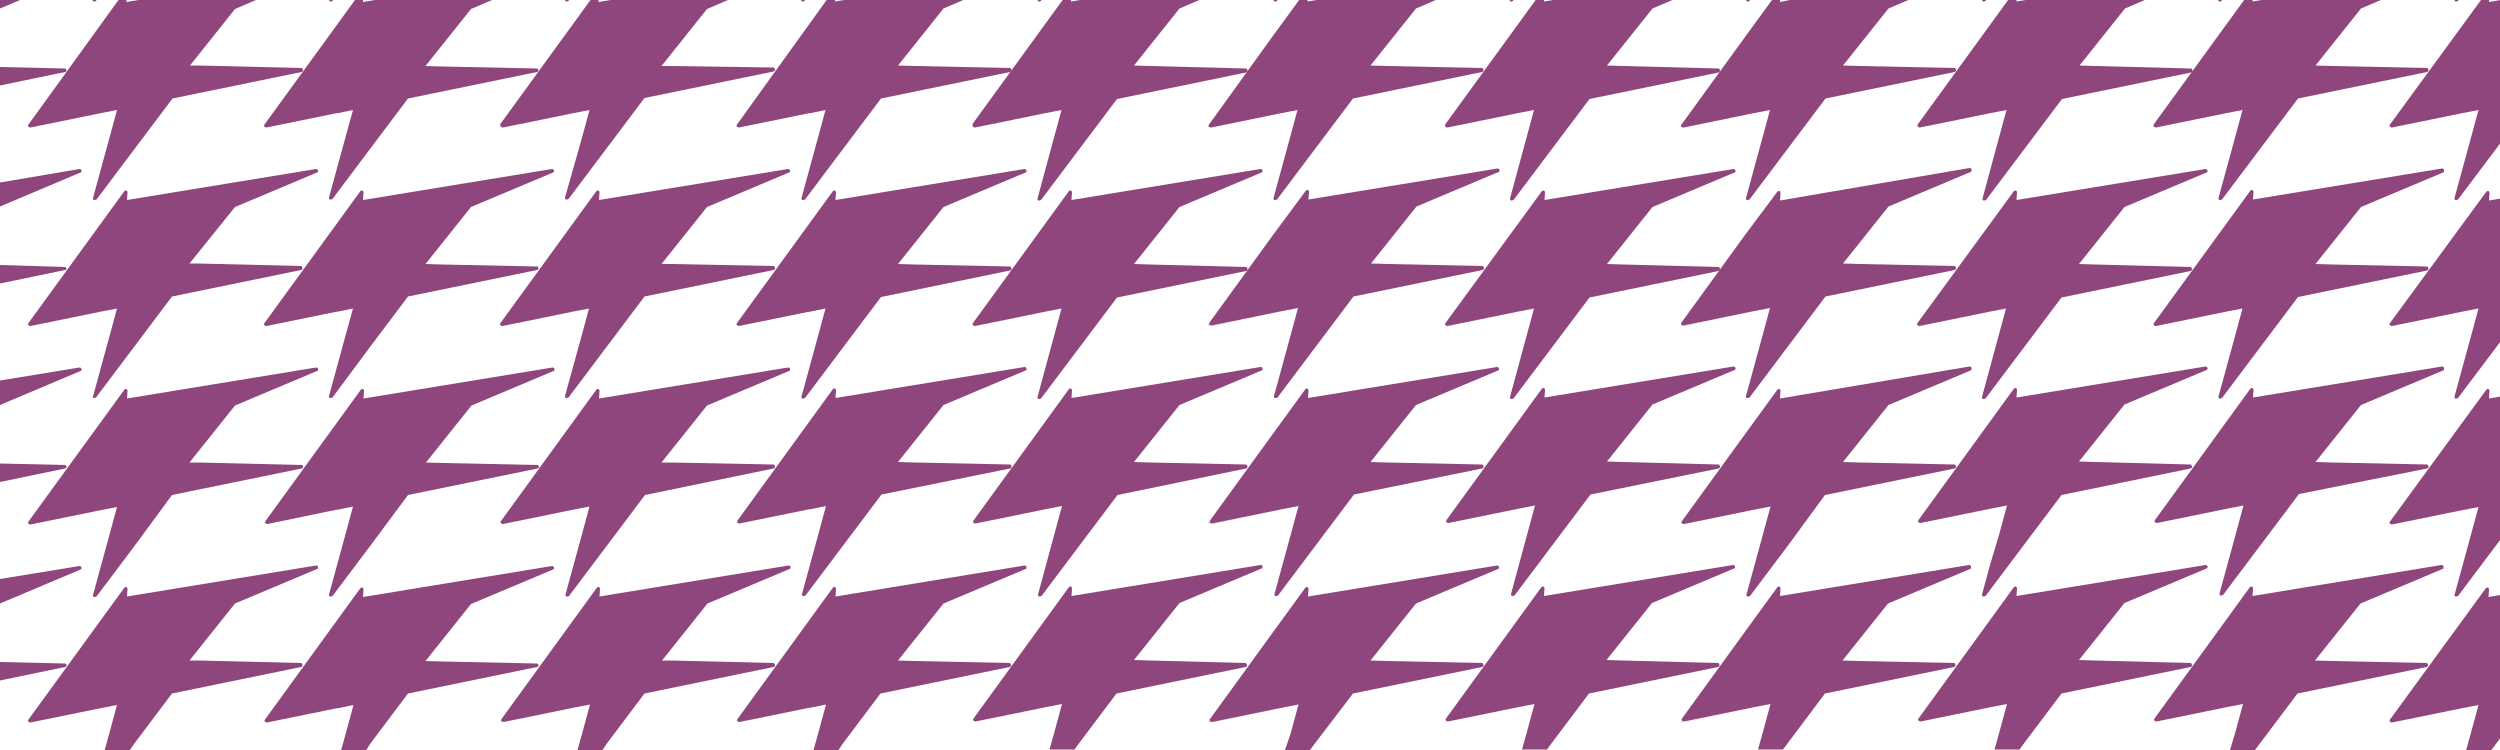 <?xml version="1.0" encoding="utf-8"?>
<!-- Generator: Adobe Illustrator 21.1.0, SVG Export Plug-In . SVG Version: 6.00 Build 0)  -->
<svg version="1.1" id="レイヤー_1" xmlns="http://www.w3.org/2000/svg" xmlns:xlink="http://www.w3.org/1999/xlink" x="0px"
	 y="0px" viewBox="0 0 500 150" style="enable-background:new 0 0 500 150;" xml:space="preserve">
<style type="text/css">
	.st0{fill:none;}
	.st1{clip-path:url(#SVGID_2_);fill:#13848F;}
	.st2{clip-path:url(#SVGID_2_);}
	.st3{fill:#FFFFFF;}
	.st4{clip-path:url(#SVGID_2_);fill:#FFFFFF;}
	.st5{clip-path:url(#SVGID_2_);fill:none;}
	.st6{fill:url(#SVGID_3_);}
	.st7{fill:#8F467D;}
	.st8{fill:#7D2589;}
</style>
<pattern  x="-250" y="-75" width="177.3" height="90.6" patternUnits="userSpaceOnUse" id="新規パターンスウォッチ_6" viewBox="265.3 -136 177.3 90.6" style="overflow:visible;">
	<g>
		<rect x="265.3" y="-136" class="st0" width="177.3" height="90.6"/>
		<g>
			<defs>
				<rect id="SVGID_1_" x="265.3" y="-136" width="177.3" height="90.6"/>
			</defs>
			<clipPath id="SVGID_2_">
				<use xlink:href="#SVGID_1_"  style="overflow:visible;"/>
			</clipPath>
			<rect x="239.7" y="-158.7" class="st1" width="219.4" height="152.7"/>
			<g class="st2">
				<path class="st3" d="M176-2.2h-43.2c-0.6-23.9-20.2-43.2-44.2-43.2S44.8-26.1,44.3-2.2H1.1C0.5-2.2,0-1.7,0-1.1
					C0-0.5,0.5,0,1.1,0h43.2h88.5H176c0.6,0,1.1-0.5,1.1-1.1C177-1.7,176.6-2.2,176-2.2z"/>
				<path class="st3" d="M353-2.2h-43.2c-0.6-23.9-20.2-43.2-44.2-43.2c-24.1,0-43.7,19.2-44.2,43.2h-43.2c-0.6,0-1.1,0.5-1.1,1.1
					c0,0.6,0.5,1.1,1.1,1.1h43.2h88.5H353c0.6,0,1.1-0.5,1.1-1.1C354.1-1.7,353.6-2.2,353-2.2z"/>
			</g>
			<path class="st4" d="M264.5-47.5h-43.2c-0.6-23.9-20.2-43.2-44.2-43.2s-43.7,19.2-44.2,43.2H89.6c-0.6,0-1.1,0.5-1.1,1.1
				c0,0.6,0.5,1.1,1.1,1.1h43.2h88.5h43.2c0.6,0,1.1-0.5,1.1-1.1C265.6-47,265.1-47.5,264.5-47.5z"/>
			<g class="st2">
				<path class="st3" d="M176-92.8h-43.2c-0.6-23.9-20.2-43.2-44.2-43.2s-43.7,19.2-44.2,43.2H1.1c-0.6,0-1.1,0.5-1.1,1.1
					c0,0.6,0.5,1.1,1.1,1.1h43.2h88.5H176c0.6,0,1.1-0.5,1.1-1.1C177-92.4,176.6-92.8,176-92.8z"/>
				<path class="st3" d="M353-92.8h-43.2c-0.6-23.9-20.2-43.2-44.2-43.2c-24.1,0-43.7,19.2-44.2,43.2h-43.2c-0.6,0-1.1,0.5-1.1,1.1
					c0,0.6,0.5,1.1,1.1,1.1h43.2h88.5H353c0.6,0,1.1-0.5,1.1-1.1C354.1-92.4,353.6-92.8,353-92.8z"/>
			</g>
			<path class="st4" d="M264.5-138.2h-43.2c-0.6-23.9-20.2-43.2-44.2-43.2s-43.7,19.2-44.2,43.2H89.6c-0.6,0-1.1,0.5-1.1,1.1
				c0,0.6,0.5,1.1,1.1,1.1h43.2h88.5h43.2c0.6,0,1.1-0.5,1.1-1.1C265.6-137.7,265.1-138.2,264.5-138.2z"/>
			<path class="st4" d="M441.5-47.5h-43.2c-0.6-23.9-20.2-43.2-44.2-43.2c-24.1,0-43.7,19.2-44.2,43.2h-43.2c-0.6,0-1.1,0.5-1.1,1.1
				c0,0.6,0.5,1.1,1.1,1.1h43.2h88.5h43.2c0.6,0,1.1-0.5,1.1-1.1C442.6-47,442.1-47.5,441.5-47.5z"/>
			<path class="st4" d="M441.5-138.2h-43.2c-0.6-23.9-20.2-43.2-44.2-43.2c-24.1,0-43.7,19.2-44.2,43.2h-43.2
				c-0.6,0-1.1,0.5-1.1,1.1c0,0.6,0.5,1.1,1.1,1.1h43.2h88.5h43.2c0.6,0,1.1-0.5,1.1-1.1C442.6-137.7,442.1-138.2,441.5-138.2z"/>
			<g class="st2">
				<path class="st3" d="M530.1-2.2h-43.2c-0.6-23.9-20.2-43.2-44.2-43.2c-24.1,0-43.7,19.2-44.2,43.2h-43.2c-0.6,0-1.1,0.5-1.1,1.1
					c0,0.6,0.5,1.1,1.1,1.1h43.2h88.5h43.2c0.6,0,1.1-0.5,1.1-1.1C531.1-1.7,530.7-2.2,530.1-2.2z"/>
				<path class="st3" d="M707.1-2.2h-43.2c-0.6-23.9-20.2-43.2-44.2-43.2S576-26.1,575.4-2.2h-43.2c-0.6,0-1.1,0.5-1.1,1.1
					c0,0.6,0.5,1.1,1.1,1.1h43.2h88.5h43.2c0.6,0,1.1-0.5,1.1-1.1C708.2-1.7,707.7-2.2,707.1-2.2z"/>
			</g>
			<path class="st4" d="M618.6-47.5h-43.2c-0.6-23.9-20.2-43.2-44.2-43.2c-24.1,0-43.7,19.2-44.2,43.2h-43.2c-0.6,0-1.1,0.5-1.1,1.1
				c0,0.6,0.5,1.1,1.1,1.1h43.2h88.5h43.2c0.6,0,1.1-0.5,1.1-1.1C619.7-47,619.2-47.5,618.6-47.5z"/>
			<g class="st2">
				<path class="st3" d="M530.1-92.8h-43.2c-0.6-23.9-20.2-43.2-44.2-43.2c-24.1,0-43.7,19.2-44.2,43.2h-43.2
					c-0.6,0-1.1,0.5-1.1,1.1c0,0.6,0.5,1.1,1.1,1.1h43.2h88.5h43.2c0.6,0,1.1-0.5,1.1-1.1C531.1-92.4,530.7-92.8,530.1-92.8z"/>
				<path class="st3" d="M707.1-92.8h-43.2c-0.6-23.9-20.2-43.2-44.2-43.2s-43.7,19.2-44.2,43.2h-43.2c-0.6,0-1.1,0.5-1.1,1.1
					c0,0.6,0.5,1.1,1.1,1.1h43.2h88.5h43.2c0.6,0,1.1-0.5,1.1-1.1C708.2-92.4,707.7-92.8,707.1-92.8z"/>
			</g>
			<path class="st4" d="M618.6-138.2h-43.2c-0.6-23.9-20.2-43.2-44.2-43.2c-24.1,0-43.7,19.2-44.2,43.2h-43.2
				c-0.6,0-1.1,0.5-1.1,1.1c0,0.6,0.5,1.1,1.1,1.1h43.2h88.5h43.2c0.6,0,1.1-0.5,1.1-1.1C619.7-137.7,619.2-138.2,618.6-138.2z"/>
			<rect x="85.6" y="-540.3" class="st5" width="534.3" height="534.3"/>
			<rect x="84.7" y="-138.2" class="st4" width="556" height="2.2"/>
			<rect x="84.7" y="-92.8" class="st4" width="556" height="2.2"/>
			<rect x="84.7" y="-47.5" class="st4" width="556" height="2.2"/>
			<rect x="85.6" y="-540.3" class="st5" width="534.3" height="534.3"/>
		</g>
	</g>
</pattern>
<pattern  id="SVGID_3_" xlink:href="#譁ｰ隕上ヱ繧ｿ繝ｼ繝ｳ繧ｹ繧ｦ繧ｩ繝メ_6" patternTransform="matrix(0.401 0 0 0.401 -3389.714 -3725.117)">
</pattern>
<rect y="-191.8" class="st6" width="500" height="150"/>
<g>
	<path class="st7" d="M500,119l-2.3,0.4l0.1-1.5l0,0l0,0v0v0v0c0-0.2-0.1-0.3-0.2-0.4c-0.1,0-0.2,0-0.2,0c0,0,0,0,0,0s0,0,0,0
		c-0.1,0-0.1,0.1-0.2,0.1L478,143.9c0,0.1-0.1,0.1-0.1,0.2c0,0,0,0,0,0c0,0.1,0,0.1,0.1,0.2c0-0.1-0.1-0.1-0.1-0.2
		c0,0.1,0,0.1,0.1,0.2c0.1,0.1,0.2,0.2,0.4,0.2l13.7-2.8v0l0.5-0.1l3.1-0.6l-1.6,5.9l-0.9,3.2h5l0.9-1.2l0.9-1.2V119z"/>
	<path class="st7" d="M477.9,25.1C477.9,25.1,477.9,25.1,477.9,25.1c0,0.1,0,0.1,0.1,0.2C478,25.3,477.9,25.2,477.9,25.1
		c0,0.1,0,0.1,0.1,0.2c0.1,0.1,0.2,0.2,0.4,0.2l13.7-2.8v0l0.5-0.1l3.1-0.6l-1.6,5.9l-3.2,11.7c0,0,0,0,0,0v0c0,0,0,0,0,0v0
		c0,0.2,0,0.4,0.2,0.4c0.1,0,0.1,0,0.2,0c0.1,0,0.2-0.1,0.3-0.1l7.6-10.1l0.9-1.2V0l-2.3,0.4l0-0.4h-1.6L478,24.9
		C478,25,477.9,25.1,477.9,25.1z M491.3,37.9L491.3,37.9l0.8-2.8v0L491.3,37.9z"/>
	<path class="st8" d="M492.1,22.7l-13.7,2.8c-0.1,0-0.3,0-0.4-0.2c0-0.1-0.1-0.1-0.1-0.2c0,0.1,0,0.1,0.1,0.2
		c0.1,0.1,0.2,0.2,0.4,0.2L492.1,22.7L492.1,22.7L492.1,22.7z"/>
	<polygon class="st8" points="491.3,37.9 491.3,37.9 492.1,35.1 492.1,35.1 	"/>
	<path class="st7" d="M490.9,0c0,0.1,0.1,0.2,0.2,0.3c0.1,0,0.1,0,0.2,0c0.1,0,0.2-0.1,0.3-0.1l0.1-0.2H490.9z"/>
	<path class="st7" d="M478,64.6c0,0.1-0.1,0.1-0.1,0.2c0,0,0,0,0,0c0,0.1,0,0.1,0.1,0.2c0-0.1-0.1-0.1-0.1-0.2c0,0.1,0,0.1,0.1,0.2
		c0.1,0.1,0.2,0.2,0.4,0.2l13.7-2.8v0l0.5-0.1l3.1-0.6l-1.6,5.9l-3.2,11.7c0,0,0,0,0,0v0c0,0,0,0,0,0v0c0,0.2,0,0.4,0.2,0.4
		c0.1,0,0.1,0,0.2,0c0.1,0,0.2-0.1,0.3-0.1l7.6-10.1l0.9-1.2V39.7l-2.3,0.4l0.1-1.5l0,0l0,0v0v0v0c0-0.2-0.1-0.3-0.2-0.4
		c-0.1,0-0.2,0-0.2,0c0,0,0,0,0,0s0,0,0,0c-0.1,0-0.1,0.1-0.2,0.1L478,64.6z M491.3,77.5L491.3,77.5l0.8-2.8v0L491.3,77.5z"/>
	<path class="st8" d="M492.1,62.4l-13.7,2.8c-0.1,0-0.3,0-0.4-0.2c0-0.1-0.1-0.1-0.1-0.2c0,0.1,0,0.1,0.1,0.2
		c0.1,0.1,0.2,0.2,0.4,0.2L492.1,62.4L492.1,62.4L492.1,62.4z"/>
	<polygon class="st8" points="491.3,77.5 491.3,77.5 492.1,74.7 492.1,74.7 	"/>
	<path class="st7" d="M485.4,93.7c0.2,0,0.3-0.2,0.3-0.4c0,0,0,0,0,0s0,0,0,0c0-0.1,0-0.1-0.1-0.2c0,0,0,0,0-0.1
		c-0.1-0.1-0.2-0.1-0.2-0.1l-18.9-0.4l-3.4-0.1l9.1-11.4l16.4-6.9c0.1,0,0.2-0.1,0.2-0.2c0,0,0,0,0-0.1c0-0.1,0-0.1,0-0.2v0
		c0,0,0,0,0,0l0,0v0c0,0,0,0,0,0c0,0,0,0,0-0.1c-0.1-0.1-0.2-0.2-0.4-0.2l-37.8,6.2l0.1-1.5v0v0c0-0.2-0.1-0.3-0.2-0.4
		c-0.1,0-0.2,0-0.2,0c0,0,0,0,0,0c0,0,0,0,0,0c-0.1,0-0.1,0.1-0.2,0.1l-19.1,26.3c0,0.1-0.1,0.1-0.1,0.2c0,0,0,0,0,0
		c0,0.1,0,0.1,0.1,0.2c0-0.1-0.1-0.1-0.1-0.2c0,0.1,0,0.1,0.1,0.2c0.1,0.1,0.2,0.2,0.4,0.2l13.7-2.8v0l0.5-0.1l3.1-0.6l-1.6,5.9
		l-3.2,11.7c0,0,0,0,0,0v0c0,0,0,0,0,0v0c0,0.2,0,0.4,0.2,0.4c0.1,0,0.1,0,0.2,0c0.1,0,0.2-0.1,0.3-0.1l7.6-10.1l7.6-10.1
		L485.4,93.7z M444.9,114.4l-0.8,2.8h0L444.9,114.4L444.9,114.4z"/>
	<path class="st8" d="M492.1,102l-13.7,2.8c-0.1,0-0.3,0-0.4-0.2c0-0.1-0.1-0.1-0.1-0.2c0,0.1,0,0.1,0.1,0.2
		c0.1,0.1,0.2,0.2,0.4,0.2L492.1,102L492.1,102L492.1,102z"/>
	<polygon class="st8" points="491.3,117.2 492.1,114.4 492.1,114.4 491.3,117.2 	"/>
	<path class="st8" d="M492.1,141.7l-13.7,2.8c-0.1,0-0.3,0-0.4-0.2c0-0.1-0.1-0.1-0.1-0.2c0,0.1,0,0.1,0.1,0.2
		c0.1,0.1,0.2,0.2,0.4,0.2L492.1,141.7L492.1,141.7L492.1,141.7z"/>
	<path class="st7" d="M451.9,148.8l7.6-10.1l25.8-5.3c0.2,0,0.3-0.2,0.3-0.4c0,0,0,0,0,0s0,0,0,0c0-0.1,0-0.1-0.1-0.2c0,0,0,0,0-0.1
		c-0.1-0.1-0.2-0.1-0.2-0.1l-18.9-0.4l-3.4-0.1l9.1-11.4l16.4-6.9c0.1,0,0.2-0.1,0.2-0.2c0,0,0,0,0-0.1c0-0.1,0-0.1,0-0.2v0
		c0,0,0,0,0,0l0,0v0c0,0,0,0,0,0c0,0,0,0,0-0.1c-0.1-0.1-0.2-0.2-0.4-0.2l-37.8,6.2l0.1-1.5v0v0c0-0.2-0.1-0.3-0.2-0.4
		c-0.1,0-0.2,0-0.2,0c0,0,0,0,0,0c0,0,0,0,0,0c-0.1,0-0.1,0.1-0.2,0.1l-19.1,26.3c0,0.1-0.1,0.1-0.1,0.2c0,0,0,0,0,0
		c0,0.1,0,0.1,0.1,0.2c0-0.1-0.1-0.1-0.1-0.2c0,0.1,0,0.1,0.1,0.2c0.1,0.1,0.2,0.2,0.4,0.2l13.7-2.8v0l0.5-0.1l3.1-0.6l-1.6,5.9
		L446,150h5L451.9,148.8z"/>
	<path class="st7" d="M491.1,119.3c0.1,0,0.1,0,0.2,0c0.1,0,0.2-0.1,0.3-0.1l7.6-10.1l0.9-1.2V79.3l-2.3,0.4l0.1-1.5l0,0l0,0v0v0v0
		c0-0.2-0.1-0.3-0.2-0.4c-0.1,0-0.2,0-0.2,0c0,0,0,0,0,0s0,0,0,0c-0.1,0-0.1,0.1-0.2,0.1L478,104.3c0,0.1-0.1,0.1-0.1,0.2
		c0,0,0,0,0,0c0,0.1,0,0.1,0.1,0.2c0-0.1-0.1-0.1-0.1-0.2c0,0.1,0,0.1,0.1,0.2c0.1,0.1,0.2,0.2,0.4,0.2l13.7-2.8v0l0.5-0.1l3.1-0.6
		l-1.6,5.9l-3.2,11.7c0,0,0,0,0,0v0c0,0,0,0,0,0v0C490.8,119,490.9,119.2,491.1,119.3z M492.1,114.4l-0.8,2.8h0L492.1,114.4
		L492.1,114.4z"/>
	<path class="st7" d="M430.7,25.1C430.7,25.1,430.7,25.1,430.7,25.1c0,0.1,0,0.1,0.1,0.2C430.7,25.3,430.7,25.2,430.7,25.1
		c0,0.1,0,0.1,0.1,0.2c0.1,0.1,0.2,0.2,0.4,0.2l13.7-2.8v0l0.5-0.1l3.1-0.6l-1.6,5.9l-3.2,11.7c0,0,0,0,0,0v0c0,0,0,0,0,0v0
		c0,0.2,0,0.4,0.2,0.4c0.1,0,0.1,0,0.2,0c0.1,0,0.2-0.1,0.3-0.1l7.6-10.1l7.6-10.1l25.8-5.3c0.2,0,0.3-0.2,0.3-0.4c0,0,0,0,0,0
		s0,0,0,0c0-0.1,0-0.1-0.1-0.2c0,0,0,0,0-0.1c-0.1-0.1-0.2-0.1-0.2-0.1l-18.9-0.4l-3.4-0.1l9.1-11.4l4.2-1.8h-23.5l-2.4,0.4l0-0.4
		h-1.6l-18.1,24.9C430.7,25,430.7,25.1,430.7,25.1z M444.9,35.1l-0.8,2.8h0L444.9,35.1L444.9,35.1z"/>
	<path class="st8" d="M444.9,22.7l-13.7,2.8c-0.1,0-0.3,0-0.4-0.2c0-0.1-0.1-0.1-0.1-0.2c0,0.1,0,0.1,0.1,0.2
		c0.1,0.1,0.2,0.2,0.4,0.2L444.9,22.7L444.9,22.7L444.9,22.7z"/>
	<polygon class="st8" points="444.1,37.9 444.9,35.1 444.9,35.1 444.1,37.9 	"/>
	<path class="st7" d="M443.6,0c0,0.1,0.1,0.2,0.2,0.3c0.1,0,0.1,0,0.2,0c0.1,0,0.2-0.1,0.3-0.1l0.1-0.2H443.6z"/>
	<path class="st7" d="M430.8,64.6c0,0.1-0.1,0.1-0.1,0.2c0,0,0,0,0,0c0,0.1,0,0.1,0.1,0.2c0-0.1-0.1-0.1-0.1-0.2
		c0,0.1,0,0.1,0.1,0.2c0.1,0.1,0.2,0.2,0.4,0.2l13.7-2.8v0l0.5-0.1l3.1-0.6l-1.6,5.9l-3.2,11.7c0,0,0,0,0,0v0c0,0,0,0,0,0v0
		c0,0.2,0,0.4,0.2,0.4c0.1,0,0.1,0,0.2,0c0.1,0,0.2-0.1,0.3-0.1l7.6-10.1l7.6-10.1l25.8-5.3c0.2,0,0.3-0.2,0.3-0.4c0,0,0,0,0,0
		s0,0,0,0c0-0.1,0-0.1-0.1-0.2c0,0,0,0,0-0.1c-0.1-0.1-0.2-0.1-0.2-0.1l-18.9-0.4l-3.4-0.1l9.1-11.4l16.4-6.9c0.1,0,0.2-0.1,0.2-0.2
		c0,0,0,0,0-0.1c0-0.1,0-0.1,0-0.2v0c0,0,0,0,0,0l0,0v0c0,0,0,0,0,0c0,0,0,0,0-0.1c-0.1-0.1-0.2-0.2-0.4-0.2l-37.8,6.2l0.1-1.5v0v0
		c0-0.2-0.1-0.3-0.2-0.4c-0.1,0-0.2,0-0.2,0c0,0,0,0,0,0c0,0,0,0,0,0c-0.1,0-0.1,0.1-0.2,0.1L430.8,64.6z M444.9,74.7l-0.8,2.8h0
		L444.9,74.7L444.9,74.7z"/>
	<path class="st8" d="M444.9,62.4l-13.7,2.8c-0.1,0-0.3,0-0.4-0.2c0-0.1-0.1-0.1-0.1-0.2c0,0.1,0,0.1,0.1,0.2
		c0.1,0.1,0.2,0.2,0.4,0.2L444.9,62.4L444.9,62.4L444.9,62.4z"/>
	<polygon class="st8" points="444.1,77.5 444.9,74.7 444.9,74.7 444.1,77.5 	"/>
	<path class="st7" d="M438.1,93.7c0.2,0,0.3-0.2,0.3-0.4c0,0,0,0,0,0s0,0,0,0c0-0.1,0-0.1-0.1-0.2c0,0,0,0,0-0.1
		c-0.1-0.1-0.2-0.1-0.2-0.1l-19.1-0.5l-3.2-0.1l9.1-11.4l16.4-6.9c0.2-0.1,0.3-0.3,0.2-0.4l0,0c0,0,0,0,0,0l0,0v0c0,0,0,0,0,0
		c-0.1-0.2-0.2-0.3-0.4-0.3l-37.8,6.2l0.1-1.5l0,0l0,0v0v0v0c0-0.2-0.1-0.3-0.2-0.4c-0.1,0-0.2,0-0.2,0c0,0,0,0,0,0s0,0,0,0
		c-0.1,0-0.1,0.1-0.2,0.1l-19.1,26.3c0,0.1-0.1,0.1-0.1,0.2c0,0,0,0,0,0c0,0.1,0,0.1,0.1,0.2c0-0.1-0.1-0.1-0.1-0.2
		c0,0.1,0,0.1,0.1,0.2c0.1,0.1,0.2,0.2,0.4,0.2l13.7-2.8v0l0.5-0.1l3.1-0.6l-1.6,5.9L398,113l-1.6,5.9c0,0,0,0,0,0
		c0,0.2,0,0.3,0.2,0.4c0.1,0,0.1,0,0.2,0c0.1,0,0.2-0.1,0.3-0.1l7.6-10.1l7.6-10.1L438.1,93.7z M397.6,114.4l-0.8,2.8h0L397.6,114.4
		L397.6,114.4z"/>
	<path class="st8" d="M444.9,102l-13.7,2.8c-0.1,0-0.3,0-0.4-0.2c0-0.1-0.1-0.1-0.1-0.2c0,0.1,0,0.1,0.1,0.2
		c0.1,0.1,0.2,0.2,0.4,0.2L444.9,102L444.9,102L444.9,102z"/>
	<polygon class="st8" points="444.1,117.2 444.9,114.4 444.9,114.4 444.1,117.2 	"/>
	<path class="st8" d="M444.9,141.7l-13.7,2.8c-0.1,0-0.3,0-0.4-0.2c0-0.1-0.1-0.1-0.1-0.2c0,0.1,0,0.1,0.1,0.2
		c0.1,0.1,0.2,0.2,0.4,0.2L444.9,141.7L444.9,141.7L444.9,141.7z"/>
	<path class="st7" d="M404.7,148.8l7.6-10.1l25.8-5.3c0.2,0,0.3-0.2,0.3-0.4c0,0,0,0,0,0s0,0,0,0c0-0.1,0-0.1-0.1-0.2c0,0,0,0,0-0.1
		c-0.1-0.1-0.2-0.1-0.2-0.1l-19.1-0.5l-3.2-0.1l9.1-11.4l16.4-6.9c0.2-0.1,0.3-0.3,0.2-0.4l0,0c0,0,0,0,0,0l0,0v0c0,0,0,0,0,0
		c-0.1-0.2-0.2-0.3-0.4-0.3l-37.8,6.2l0.1-1.5l0,0l0,0v0v0v0c0-0.2-0.1-0.3-0.2-0.4c-0.1,0-0.2,0-0.2,0c0,0,0,0,0,0s0,0,0,0
		c-0.1,0-0.1,0.1-0.2,0.1l-19.1,26.3c0,0.1-0.1,0.1-0.1,0.2c0,0,0,0,0,0c0,0.1,0,0.1,0.1,0.2c0-0.1-0.1-0.1-0.1-0.2
		c0,0.1,0,0.1,0.1,0.2c0.1,0.1,0.2,0.2,0.4,0.2l13.7-2.8v0l0.5-0.1l3.1-0.6l-1.6,5.9l-0.9,3.2h5L404.7,148.8z"/>
	<path class="st7" d="M383.5,25.1C383.5,25.1,383.5,25.1,383.5,25.1c0,0.1,0,0.1,0.1,0.2C383.5,25.3,383.5,25.2,383.5,25.1
		c0,0.1,0,0.1,0.1,0.2c0.1,0.1,0.2,0.2,0.4,0.2l13.7-2.8v0l0.5-0.1l3.1-0.6l-1.6,5.9l-1.6,5.9l-1.6,5.9c0,0,0,0,0,0
		c0,0.2,0,0.3,0.2,0.4c0.1,0,0.1,0,0.2,0c0.1,0,0.2-0.1,0.3-0.1l7.6-10.1l7.6-10.1l25.8-5.3c0.2,0,0.3-0.2,0.3-0.4c0,0,0,0,0,0
		s0,0,0,0c0-0.1,0-0.1-0.1-0.2c0,0,0,0,0-0.1c-0.1-0.1-0.2-0.1-0.2-0.1l-19.1-0.5l-3.2-0.1l9.1-11.4l4.2-1.8h-23.5l-2.4,0.4l0-0.4
		h-1.6l-18.1,24.9C383.5,25,383.5,25.1,383.5,25.1z M397.6,35.1l-0.8,2.8h0L397.6,35.1L397.6,35.1z"/>
	<polygon class="st8" points="396.9,37.9 397.6,35.1 397.6,35.1 396.9,37.9 	"/>
	<path class="st8" d="M397.6,22.7l-13.7,2.8c-0.1,0-0.3,0-0.4-0.2c0-0.1-0.1-0.1-0.1-0.2c0,0.1,0,0.1,0.1,0.2
		c0.1,0.1,0.2,0.2,0.4,0.2L397.6,22.7L397.6,22.7L397.6,22.7z"/>
	<path class="st7" d="M396.4,0c0,0.1,0.1,0.2,0.2,0.3c0.1,0,0.1,0,0.2,0c0.1,0,0.2-0.1,0.3-0.1l0.1-0.2H396.4z"/>
	<path class="st7" d="M383.5,64.6c0,0.1-0.1,0.1-0.1,0.2c0,0,0,0,0,0c0,0.1,0,0.1,0.1,0.2c0-0.1-0.1-0.1-0.1-0.2
		c0,0.1,0,0.1,0.1,0.2c0.1,0.1,0.2,0.2,0.4,0.2l13.7-2.8v0l0.5-0.1l3.1-0.6l-1.6,5.9l-1.6,5.9l-1.6,5.9c0,0,0,0,0,0
		c0,0.2,0,0.3,0.2,0.4c0.1,0,0.1,0,0.2,0c0.1,0,0.2-0.1,0.3-0.1l7.6-10.1l7.6-10.1l25.8-5.3c0.2,0,0.3-0.2,0.3-0.4c0,0,0,0,0,0
		s0,0,0,0c0-0.1,0-0.1-0.1-0.2c0,0,0,0,0-0.1c-0.1-0.1-0.2-0.1-0.2-0.1l-19.1-0.5l-3.2-0.1l9.1-11.4l16.4-6.9
		c0.2-0.1,0.3-0.3,0.2-0.4l0,0c0,0,0,0,0,0l0,0v0c0,0,0,0,0,0c-0.1-0.2-0.2-0.3-0.4-0.3l-37.8,6.2l0.1-1.5l0,0l0,0v0v0v0
		c0-0.2-0.1-0.3-0.2-0.4c-0.1,0-0.2,0-0.2,0c0,0,0,0,0,0s0,0,0,0c-0.1,0-0.1,0.1-0.2,0.1L383.5,64.6z M397.6,74.7l-0.8,2.8h0
		L397.6,74.7L397.6,74.7z"/>
	<polygon class="st8" points="396.9,77.5 397.6,74.7 397.6,74.7 396.9,77.5 	"/>
	<path class="st8" d="M397.6,62.4l-13.7,2.8c-0.1,0-0.3,0-0.4-0.2c0-0.1-0.1-0.1-0.1-0.2c0,0.1,0,0.1,0.1,0.2
		c0.1,0.1,0.2,0.2,0.4,0.2L397.6,62.4L397.6,62.4L397.6,62.4z"/>
	<path class="st7" d="M390.9,93.7c0.2,0,0.3-0.2,0.3-0.4c0,0,0,0,0,0s0,0,0,0c0-0.1,0-0.1-0.1-0.2c0,0,0,0,0-0.1
		c-0.1-0.1-0.2-0.1-0.2-0.1l-18.9-0.4l-3.4-0.1l9.1-11.4l16.4-6.9c0.1,0,0.2-0.1,0.2-0.2c0,0,0,0,0-0.1c0-0.1,0-0.1,0-0.2v0
		c0,0,0,0,0,0l0,0v0c0,0,0,0,0,0c0,0,0,0,0-0.1c-0.1-0.1-0.2-0.2-0.4-0.2L356,79.7l0.1-1.5v0v0c0-0.2-0.1-0.3-0.2-0.4
		c-0.1,0-0.2,0-0.2,0c0,0,0,0,0,0c0,0,0,0,0,0c-0.1,0-0.1,0.1-0.2,0.1l-6.4,8.8l-12.7,17.5c0,0.1-0.1,0.1-0.1,0.2c0,0,0,0,0,0
		c0,0,0,0.1,0,0.1c0,0,0-0.1,0-0.1c0,0.1,0,0.1,0.1,0.2c0.1,0.1,0.2,0.2,0.4,0.2l13.7-2.8v0l0.5-0.1l3.1-0.6l-1.6,5.9l-3.2,11.7
		c0,0,0,0,0,0v0c0,0,0,0,0,0v0c0,0.2,0,0.4,0.2,0.4c0.1,0,0.1,0,0.2,0c0.1,0,0.2-0.1,0.3-0.1l7.6-10.1L365,99L390.9,93.7z
		 M350.4,114.4l-0.8,2.8h0L350.4,114.4L350.4,114.4z"/>
	<polygon class="st8" points="396.9,117.2 397.6,114.4 397.6,114.4 396.9,117.2 	"/>
	<path class="st8" d="M397.6,102l-13.7,2.8c-0.1,0-0.3,0-0.4-0.2c0-0.1-0.1-0.1-0.1-0.2c0,0.1,0,0.1,0.1,0.2
		c0.1,0.1,0.2,0.2,0.4,0.2L397.6,102L397.6,102L397.6,102z"/>
	<path class="st7" d="M365,138.7l25.8-5.3c0.2,0,0.3-0.2,0.3-0.4c0,0,0,0,0,0s0,0,0,0c0-0.1,0-0.1-0.1-0.2c0,0,0,0,0-0.1
		c-0.1-0.1-0.2-0.1-0.2-0.1l-18.9-0.4l-3.4-0.1l9.1-11.4l16.4-6.9c0.1,0,0.2-0.1,0.2-0.2c0,0,0,0,0-0.1c0-0.1,0-0.1,0-0.2v0
		c0,0,0,0,0,0l0,0v0c0,0,0,0,0,0c0,0,0,0,0-0.1c-0.1-0.1-0.2-0.2-0.4-0.2l-37.8,6.2l0.1-1.5v0v0c0-0.2-0.1-0.3-0.2-0.4
		c-0.1,0-0.2,0-0.2,0c0,0,0,0,0,0c0,0,0,0,0,0c-0.1,0-0.1,0.1-0.2,0.1l-6.4,8.8l-12.7,17.5c0,0.1-0.1,0.1-0.1,0.2c0,0,0,0,0,0
		c0,0,0,0.1,0,0.1c0,0,0-0.1,0-0.1c0,0.1,0,0.1,0.1,0.2c0.1,0.1,0.2,0.2,0.4,0.2l13.7-2.8v0l0.5-0.1l3.1-0.6l-1.6,5.9l-0.9,3.2h5
		l0.9-1.2L365,138.7z"/>
	<path class="st8" d="M397.6,141.7l-13.7,2.8c-0.1,0-0.3,0-0.4-0.2c0-0.1-0.1-0.1-0.1-0.2c0,0.1,0,0.1,0.1,0.2
		c0.1,0.1,0.2,0.2,0.4,0.2L397.6,141.7L397.6,141.7L397.6,141.7z"/>
	<path class="st7" d="M336.3,24.9c0,0.1-0.1,0.1-0.1,0.2c0,0,0,0,0,0c0,0,0,0.1,0,0.1c0,0,0-0.1,0-0.1c0,0.1,0,0.1,0.1,0.2
		c0.1,0.1,0.2,0.2,0.4,0.2l13.7-2.8v0l0.5-0.1L354,22l-1.6,5.9l-3.2,11.7c0,0,0,0,0,0v0c0,0,0,0,0,0v0c0,0.2,0,0.4,0.2,0.4
		c0.1,0,0.1,0,0.2,0c0.1,0,0.2-0.1,0.3-0.1l7.6-10.1l7.6-10.1l25.8-5.3c0.2,0,0.3-0.2,0.3-0.4c0,0,0,0,0,0s0,0,0,0
		c0-0.1,0-0.1-0.1-0.2c0,0,0,0,0-0.1c-0.1-0.1-0.2-0.1-0.2-0.1l-18.9-0.4l-3.4-0.1l9.1-11.4l4.2-1.8h-23.5L356,0.4l0-0.4h-1.6
		L349,7.4L336.3,24.9z M350.4,35.1l-0.8,2.8h0L350.4,35.1L350.4,35.1z"/>
	<path class="st8" d="M350.4,22.7l-13.7,2.8c-0.1,0-0.3,0-0.4-0.2c0-0.1-0.1-0.1-0.1-0.2c0,0,0,0.1,0,0.1c0,0,0,0.1,0,0.1
		c0.1,0.1,0.2,0.2,0.4,0.2L350.4,22.7L350.4,22.7L350.4,22.7z"/>
	<polygon class="st8" points="349.6,37.9 350.4,35.1 350.4,35.1 349.6,37.9 	"/>
	<path class="st7" d="M349.2,0c0,0.1,0.1,0.2,0.2,0.3c0.1,0,0.1,0,0.2,0c0.1,0,0.2-0.1,0.3-0.1L350,0H349.2z"/>
	<path class="st7" d="M349,47l-12.7,17.5c0,0.1-0.1,0.1-0.1,0.2c0,0,0,0,0,0c0,0,0,0.1,0,0.1c0,0,0-0.1,0-0.1c0,0.1,0,0.1,0.1,0.2
		c0.1,0.1,0.2,0.2,0.4,0.2l13.7-2.8v0l0.5-0.1l3.1-0.6l-1.6,5.9l-3.2,11.7c0,0,0,0,0,0v0c0,0,0,0,0,0v0c0,0.2,0,0.4,0.2,0.4
		c0.1,0,0.1,0,0.2,0c0.1,0,0.2-0.1,0.3-0.1l7.6-10.1l7.6-10.1l25.8-5.3c0.2,0,0.3-0.2,0.3-0.4c0,0,0,0,0,0s0,0,0,0
		c0-0.1,0-0.1-0.1-0.2c0,0,0,0,0-0.1c-0.1-0.1-0.2-0.1-0.2-0.1l-18.9-0.4l-3.4-0.1l9.1-11.4l16.4-6.9c0.1,0,0.2-0.1,0.2-0.2
		c0,0,0,0,0-0.1c0-0.1,0-0.1,0-0.2v0c0,0,0,0,0,0l0,0v0c0,0,0,0,0,0c0,0,0,0,0-0.1c-0.1-0.1-0.2-0.2-0.4-0.2L356,40.1l0.1-1.5v0v0
		c0-0.2-0.1-0.3-0.2-0.4c-0.1,0-0.2,0-0.2,0c0,0,0,0,0,0c0,0,0,0,0,0c-0.1,0-0.1,0.1-0.2,0.1L349,47z M350.4,74.7l-0.8,2.8h0
		L350.4,74.7L350.4,74.7z"/>
	<path class="st8" d="M350.4,62.4l-13.7,2.8c-0.1,0-0.3,0-0.4-0.2c0-0.1-0.1-0.1-0.1-0.2c0,0,0,0.1,0,0.1c0,0,0,0.1,0,0.1
		c0.1,0.1,0.2,0.2,0.4,0.2L350.4,62.4L350.4,62.4L350.4,62.4z"/>
	<polygon class="st8" points="349.6,77.5 350.4,74.7 350.4,74.7 349.6,77.5 	"/>
	<path class="st7" d="M343.7,93.7c0.2,0,0.3-0.2,0.3-0.4c0,0,0,0,0,0s0,0,0,0c0-0.1,0-0.1-0.1-0.2c0,0,0,0,0-0.1
		c-0.1-0.1-0.2-0.1-0.2-0.1l-19.1-0.5l-3.2-0.1l9.1-11.4l16.4-6.9c0.1,0,0.2-0.1,0.2-0.2c0,0,0-0.1,0-0.1c0,0,0-0.1,0-0.1l0,0
		c0,0,0,0,0,0l0,0v0c0,0,0,0,0,0c-0.1-0.2-0.2-0.3-0.4-0.3l-37.8,6.2l0.1-1.5l0,0l0,0v0v0v0c0-0.2-0.1-0.3-0.2-0.4
		c-0.1,0-0.2,0-0.2,0c0,0,0,0,0,0c0,0,0,0,0,0c-0.1,0-0.1,0.1-0.2,0.1l-19.1,26.3c0,0.1-0.1,0.1-0.1,0.2c0,0,0,0,0,0
		c0,0.1,0,0.1,0.1,0.2c0-0.1-0.1-0.1-0.1-0.2c0,0.1,0,0.1,0.1,0.2c0.1,0.1,0.2,0.2,0.4,0.2l13.7-2.8v0l0.5-0.1l3.1-0.6l-1.6,5.9
		l-1.6,5.9l-1.6,5.9c0,0,0,0,0,0c0,0.2,0,0.3,0.2,0.4c0.1,0,0.1,0,0.2,0c0.1,0,0.2-0.1,0.3-0.1l7.6-10.1l7.6-10.1L343.7,93.7z
		 M303.2,114.4l-0.8,2.8h0L303.2,114.4L303.2,114.4z"/>
	<path class="st8" d="M350.4,102l-13.7,2.8c-0.1,0-0.3,0-0.4-0.2c0-0.1-0.1-0.1-0.1-0.2c0,0,0,0.1,0,0.1c0,0,0,0.1,0,0.1
		c0.1,0.1,0.2,0.2,0.4,0.2L350.4,102L350.4,102L350.4,102z"/>
	<polygon class="st8" points="349.6,117.2 350.4,114.4 350.4,114.4 349.6,117.2 	"/>
	<path class="st8" d="M350.4,141.7l-13.7,2.8c-0.1,0-0.3,0-0.4-0.2c0-0.1-0.1-0.1-0.1-0.2c0,0,0,0.1,0,0.1c0,0,0,0.1,0,0.1
		c0.1,0.1,0.2,0.2,0.4,0.2L350.4,141.7L350.4,141.7L350.4,141.7z"/>
	<path class="st7" d="M310.2,148.8l7.6-10.1l25.8-5.3c0.2,0,0.3-0.2,0.3-0.4c0,0,0,0,0,0s0,0,0,0c0-0.1,0-0.1-0.1-0.2c0,0,0,0,0-0.1
		c-0.1-0.1-0.2-0.1-0.2-0.1l-19.1-0.5l-3.2-0.1l9.1-11.4l16.4-6.9c0.1,0,0.2-0.1,0.2-0.2c0,0,0-0.1,0-0.1c0,0,0-0.1,0-0.1l0,0
		c0,0,0,0,0,0l0,0v0c0,0,0,0,0,0c-0.1-0.2-0.2-0.3-0.4-0.3l-37.8,6.2l0.1-1.5l0,0l0,0v0v0v0c0-0.2-0.1-0.3-0.2-0.4
		c-0.1,0-0.2,0-0.2,0c0,0,0,0,0,0c0,0,0,0,0,0c-0.1,0-0.1,0.1-0.2,0.1l-19.1,26.3c0,0.1-0.1,0.1-0.1,0.2c0,0,0,0,0,0
		c0,0.1,0,0.1,0.1,0.2c0-0.1-0.1-0.1-0.1-0.2c0,0.1,0,0.1,0.1,0.2c0.1,0.1,0.2,0.2,0.4,0.2l13.7-2.8v0l0.5-0.1l3.1-0.6l-1.6,5.9
		l-0.9,3.2h5L310.2,148.8z"/>
	<path class="st7" d="M289,25.1C289,25.1,289,25.1,289,25.1c0,0.1,0,0.1,0.1,0.2C289,25.3,289,25.2,289,25.1c0,0.1,0,0.1,0.1,0.2
		c0.1,0.1,0.2,0.2,0.4,0.2l13.7-2.8v0l0.5-0.1l3.1-0.6l-1.6,5.9l-1.6,5.9l-1.6,5.9c0,0,0,0,0,0c0,0.2,0,0.3,0.2,0.4
		c0.1,0,0.1,0,0.2,0c0.1,0,0.2-0.1,0.3-0.1l7.6-10.1l7.6-10.1l25.8-5.3c0.2,0,0.3-0.2,0.3-0.4c0,0,0,0,0,0s0,0,0,0
		c0-0.1,0-0.1-0.1-0.2c0,0,0,0,0-0.1c-0.1-0.1-0.2-0.1-0.2-0.1l-19.1-0.5l-3.2-0.1l9.1-11.4l4.2-1.8h-23.5l-2.4,0.4l0-0.4h-1.6
		l-18.1,24.9C289,25,289,25.1,289,25.1z M303.2,35.1l-0.8,2.8h0L303.2,35.1L303.2,35.1z"/>
	<polygon class="st8" points="302.4,37.9 303.2,35.1 303.2,35.1 302.4,37.9 	"/>
	<path class="st8" d="M303.2,22.7l-13.7,2.8c-0.1,0-0.3,0-0.4-0.2c0-0.1-0.1-0.1-0.1-0.2c0,0.1,0,0.1,0.1,0.2
		c0.1,0.1,0.2,0.2,0.4,0.2L303.2,22.7L303.2,22.7L303.2,22.7z"/>
	<path class="st7" d="M301.9,0c0,0.1,0.1,0.2,0.2,0.3c0.1,0,0.1,0,0.2,0c0.1,0,0.2-0.1,0.3-0.1l0.1-0.2H301.9z"/>
	<path class="st7" d="M289.1,64.6c0,0.1-0.1,0.1-0.1,0.2c0,0,0,0,0,0c0,0.1,0,0.1,0.1,0.2c0-0.1-0.1-0.1-0.1-0.2
		c0,0.1,0,0.1,0.1,0.2c0.1,0.1,0.2,0.2,0.4,0.2l13.7-2.8v0l0.5-0.1l3.1-0.6l-1.6,5.9l-1.6,5.9l-1.6,5.9c0,0,0,0,0,0
		c0,0.2,0,0.3,0.2,0.4c0.1,0,0.1,0,0.2,0c0.1,0,0.2-0.1,0.3-0.1l7.6-10.1l7.6-10.1l25.8-5.3c0.2,0,0.3-0.2,0.3-0.4c0,0,0,0,0,0
		s0,0,0,0c0-0.1,0-0.1-0.1-0.2c0,0,0,0,0-0.1c-0.1-0.1-0.2-0.1-0.2-0.1l-19.1-0.5l-3.2-0.1l9.1-11.4l16.4-6.9c0.1,0,0.2-0.1,0.2-0.2
		c0,0,0-0.1,0-0.1c0,0,0-0.1,0-0.1l0,0c0,0,0,0,0,0l0,0v0c0,0,0,0,0,0c-0.1-0.2-0.2-0.3-0.4-0.3l-37.8,6.2l0.1-1.5l0,0l0,0v0v0v0
		c0-0.2-0.1-0.3-0.2-0.4c-0.1,0-0.2,0-0.2,0c0,0,0,0,0,0c0,0,0,0,0,0c-0.1,0-0.1,0.1-0.2,0.1L289.1,64.6z M303.2,74.7l-0.8,2.8h0
		L303.2,74.7L303.2,74.7z"/>
	<polygon class="st8" points="302.4,77.5 303.2,74.7 303.2,74.7 302.4,77.5 	"/>
	<path class="st8" d="M303.2,62.4l-13.7,2.8c-0.1,0-0.3,0-0.4-0.2c0-0.1-0.1-0.1-0.1-0.2c0,0.1,0,0.1,0.1,0.2
		c0.1,0.1,0.2,0.2,0.4,0.2L303.2,62.4L303.2,62.4L303.2,62.4z"/>
	<path class="st7" d="M296.4,93.7c0.2,0,0.3-0.2,0.3-0.4c0,0,0,0,0,0s0,0,0,0c0-0.1,0-0.1-0.1-0.2c0,0,0,0,0-0.1
		c-0.1-0.1-0.2-0.1-0.2-0.1l-18.9-0.4l-3.4-0.1l9.1-11.4l16.4-6.9c0.1,0,0.2-0.1,0.2-0.2c0,0,0-0.1,0-0.1c0,0,0-0.1,0-0.1l0,0
		c0,0,0,0,0,0l0,0v0c0,0,0,0,0,0c-0.1-0.2-0.2-0.3-0.4-0.3l-37.8,6.2l0.1-1.5v0v0c0-0.2-0.1-0.3-0.2-0.4c-0.1,0-0.2,0-0.2,0
		c0,0,0,0,0,0c0,0,0,0,0,0c-0.1,0-0.1,0.1-0.2,0.1l-6.4,8.8l-12.7,17.5c0,0.1-0.1,0.1-0.1,0.2c0,0,0,0,0,0c0,0,0,0.1,0,0.1
		c0,0,0-0.1,0-0.1c0,0.1,0,0.1,0.1,0.2c0.1,0.1,0.2,0.2,0.4,0.2l13.7-2.8v0l0.5-0.1l3.1-0.6l-1.6,5.9l-3.2,11.7c0,0,0,0,0,0v0
		c0,0,0,0,0,0v0c0,0.2,0,0.4,0.2,0.4c0.1,0,0.1,0,0.2,0c0.1,0,0.2-0.1,0.3-0.1l7.6-10.1l7.6-10.1L296.4,93.7z M255.9,114.4l-0.8,2.8
		h0L255.9,114.4L255.9,114.4z"/>
	<polygon class="st8" points="302.4,117.2 303.2,114.4 303.2,114.4 302.4,117.2 	"/>
	<path class="st8" d="M303.2,102l-13.7,2.8c-0.1,0-0.3,0-0.4-0.2c0-0.1-0.1-0.1-0.1-0.2c0,0.1,0,0.1,0.1,0.2
		c0.1,0.1,0.2,0.2,0.4,0.2L303.2,102L303.2,102L303.2,102z"/>
	<path class="st7" d="M270.6,138.7l25.8-5.3c0.2,0,0.3-0.2,0.3-0.4c0,0,0,0,0,0s0,0,0,0c0-0.1,0-0.1-0.1-0.2c0,0,0,0,0-0.1
		c-0.1-0.1-0.2-0.1-0.2-0.1l-18.9-0.4l-3.4-0.1l9.1-11.4l16.4-6.9c0.1,0,0.2-0.1,0.2-0.2c0,0,0-0.1,0-0.1c0,0,0-0.1,0-0.1l0,0
		c0,0,0,0,0,0l0,0v0c0,0,0,0,0,0c-0.1-0.2-0.2-0.3-0.4-0.3l-37.8,6.2l0.1-1.5v0v0c0-0.2-0.1-0.3-0.2-0.4c-0.1,0-0.2,0-0.2,0
		c0,0,0,0,0,0c0,0,0,0,0,0c-0.1,0-0.1,0.1-0.2,0.1l-6.4,8.8l-12.7,17.5c0,0.1-0.1,0.1-0.1,0.2c0,0,0,0,0,0c0,0,0,0.1,0,0.1
		c0,0,0-0.1,0-0.1c0,0.1,0,0.1,0.1,0.2c0.1,0.1,0.2,0.2,0.4,0.2l13.7-2.8v0l0.5-0.1l3.1-0.6l-1.6,5.9L257,150h5l0.9-1.2L270.6,138.7
		z"/>
	<path class="st8" d="M303.2,141.7l-13.7,2.8c-0.1,0-0.3,0-0.4-0.2c0-0.1-0.1-0.1-0.1-0.2c0,0.1,0,0.1,0.1,0.2
		c0.1,0.1,0.2,0.2,0.4,0.2L303.2,141.7L303.2,141.7L303.2,141.7z"/>
	<path class="st7" d="M241.8,24.9c0,0.1-0.1,0.1-0.1,0.2c0,0,0,0,0,0c0,0,0,0.1,0,0.1c0,0,0-0.1,0-0.1c0,0.1,0,0.1,0.1,0.2
		c0.1,0.1,0.2,0.2,0.4,0.2l13.7-2.8v0l0.5-0.1l3.1-0.6l-1.6,5.9l-3.2,11.7c0,0,0,0,0,0v0c0,0,0,0,0,0v0c0,0.2,0,0.4,0.2,0.4
		c0.1,0,0.1,0,0.2,0c0.1,0,0.2-0.1,0.3-0.1l7.6-10.1l7.6-10.1l25.8-5.3c0.2,0,0.3-0.2,0.3-0.4c0,0,0,0,0,0s0,0,0,0
		c0-0.1,0-0.1-0.1-0.2c0,0,0,0,0-0.1c-0.1-0.1-0.2-0.1-0.2-0.1l-18.9-0.4l-3.4-0.1l9.1-11.4l4.2-1.8h-23.5l-2.4,0.4l0-0.4h-1.6
		l-5.4,7.4L241.8,24.9z M255.9,35.1l-0.8,2.8h0L255.9,35.1L255.9,35.1z"/>
	<path class="st8" d="M255.9,22.7l-13.7,2.8c-0.1,0-0.3,0-0.4-0.2c0-0.1-0.1-0.1-0.1-0.2c0,0,0,0.1,0,0.1c0,0,0,0,0,0.1
		c0.1,0.1,0.2,0.2,0.4,0.2L255.9,22.7L255.9,22.7L255.9,22.7z"/>
	<polygon class="st8" points="255.2,37.9 255.9,35.1 255.9,35.1 255.2,37.9 	"/>
	<path class="st7" d="M254.7,0c0,0.1,0.1,0.2,0.2,0.3c0.1,0,0.1,0,0.2,0c0.1,0,0.2-0.1,0.3-0.1l0.1-0.2H254.7z"/>
	<path class="st7" d="M254.6,47l-12.7,17.5c0,0.1-0.1,0.1-0.1,0.2c0,0,0,0,0,0c0,0,0,0.1,0,0.1c0,0,0-0.1,0-0.1c0,0.1,0,0.1,0.1,0.2
		c0.1,0.1,0.2,0.2,0.4,0.2l13.7-2.8v0l0.5-0.1l3.1-0.6l-1.6,5.9l-3.2,11.7c0,0,0,0,0,0v0c0,0,0,0,0,0v0c0,0.2,0,0.4,0.2,0.4
		c0.1,0,0.1,0,0.2,0c0.1,0,0.2-0.1,0.3-0.1l7.6-10.1l7.6-10.1l25.8-5.3c0.2,0,0.3-0.2,0.3-0.4c0,0,0,0,0,0s0,0,0,0
		c0-0.1,0-0.1-0.1-0.2c0,0,0,0,0-0.1c-0.1-0.1-0.2-0.1-0.2-0.1l-18.9-0.4l-3.4-0.1l9.1-11.4l16.4-6.9c0.1,0,0.2-0.1,0.2-0.2
		c0,0,0-0.1,0-0.1c0,0,0-0.1,0-0.1l0,0c0,0,0,0,0,0l0,0v0c0,0,0,0,0,0c-0.1-0.2-0.2-0.3-0.4-0.3l-37.8,6.2l0.1-1.5v0v0
		c0-0.2-0.1-0.3-0.2-0.4c-0.1,0-0.2,0-0.2,0c0,0,0,0,0,0c0,0,0,0,0,0c-0.1,0-0.1,0.1-0.2,0.1L254.6,47z M255.9,74.7l-0.8,2.8h0
		L255.9,74.7L255.9,74.7z"/>
	<path class="st8" d="M255.9,62.4l-13.7,2.8c-0.1,0-0.3,0-0.4-0.2c0-0.1-0.1-0.1-0.1-0.2c0,0,0,0.1,0,0.1c0,0,0,0,0,0.1
		c0.1,0.1,0.2,0.2,0.4,0.2L255.9,62.4L255.9,62.4L255.9,62.4z"/>
	<polygon class="st8" points="255.2,77.5 255.9,74.7 255.9,74.7 255.2,77.5 	"/>
	<path class="st7" d="M249.2,93.7c0.2,0,0.3-0.2,0.3-0.4c0,0,0,0,0,0s0,0,0,0c0-0.1,0-0.1-0.1-0.2c0,0,0,0,0-0.1
		c-0.1-0.1-0.2-0.1-0.2-0.1L230,92.5l-3.2-0.1l9.1-11.4l16.4-6.9c0.1,0,0.2-0.1,0.2-0.2c0,0,0-0.1,0-0.1c0,0,0-0.1,0-0.1l0,0
		c0,0,0,0,0,0l0,0v0c0,0,0,0,0,0c0-0.2-0.2-0.3-0.4-0.3c0,0,0,0,0,0l0,0h0l-37.8,6.2l0.1-1.5l0,0l0,0v0v0v0c0-0.2-0.1-0.3-0.2-0.4
		c-0.1,0-0.2,0-0.2,0c0,0,0,0,0,0c0,0,0,0,0,0c-0.1,0-0.1,0.1-0.2,0.1l-19.1,26.3c0,0.1-0.1,0.1-0.1,0.2c0,0,0,0,0,0
		c0,0.1,0,0.1,0.1,0.2c0-0.1-0.1-0.1-0.1-0.2c0,0.1,0,0.1,0.1,0.2c0.1,0.1,0.2,0.2,0.4,0.2l13.7-2.8v0l0.5-0.1l3.1-0.6l-1.6,5.9
		l-1.6,5.9l-1.6,5.9c0,0,0,0,0,0c0,0.2,0,0.3,0.2,0.4c0.1,0,0.1,0,0.2,0c0.1,0,0.2-0.1,0.3-0.1l7.6-10.1l7.6-10.1L249.2,93.7z
		 M208.7,114.4l-0.8,2.8h0L208.7,114.4L208.7,114.4z"/>
	<path class="st8" d="M255.9,102l-13.7,2.8c-0.1,0-0.3,0-0.4-0.2c0-0.1-0.1-0.1-0.1-0.2c0,0,0,0.1,0,0.1c0,0,0,0,0,0.1
		c0.1,0.1,0.2,0.2,0.4,0.2L255.9,102L255.9,102L255.9,102z"/>
	<polygon class="st8" points="255.2,117.2 255.9,114.4 255.9,114.4 255.2,117.2 	"/>
	<path class="st8" d="M255.9,141.7l-13.7,2.8c-0.1,0-0.3,0-0.4-0.2c0-0.1-0.1-0.1-0.1-0.2c0,0,0,0.1,0,0.1c0,0,0,0,0,0.1
		c0.1,0.1,0.2,0.2,0.4,0.2L255.9,141.7L255.9,141.7L255.9,141.7z"/>
	<path class="st7" d="M215.7,148.8l7.6-10.1l25.8-5.3c0.2,0,0.3-0.2,0.3-0.4c0,0,0,0,0,0s0,0,0,0c0-0.1,0-0.1-0.1-0.2c0,0,0,0,0-0.1
		c-0.1-0.1-0.2-0.1-0.2-0.1l-19.1-0.5l-3.2-0.1l9.1-11.4l16.4-6.9c0.1,0,0.2-0.1,0.2-0.2c0,0,0-0.1,0-0.1c0,0,0-0.1,0-0.1l0,0
		c0,0,0,0,0,0l0,0v0c0,0,0,0,0,0c0-0.2-0.2-0.3-0.4-0.3c0,0,0,0,0,0l0,0h0l-37.8,6.2l0.1-1.5l0,0l0,0v0v0v0c0-0.2-0.1-0.3-0.2-0.4
		c-0.1,0-0.2,0-0.2,0c0,0,0,0,0,0c0,0,0,0,0,0c-0.1,0-0.1,0.1-0.2,0.1l-19.1,26.3c0,0.1-0.1,0.1-0.1,0.2c0,0,0,0,0,0
		c0,0.1,0,0.1,0.1,0.2c0-0.1-0.1-0.1-0.1-0.2c0,0.1,0,0.1,0.1,0.2c0.1,0.1,0.2,0.2,0.4,0.2l13.7-2.8v0l0.5-0.1l3.1-0.6l-1.6,5.9
		l-0.9,3.2h5L215.7,148.8z"/>
	<path class="st7" d="M194.5,25.1C194.5,25.1,194.5,25.1,194.5,25.1c0,0.1,0,0.1,0.1,0.2C194.6,25.3,194.5,25.2,194.5,25.1
		c0,0.1,0,0.1,0.1,0.2c0.1,0.1,0.2,0.2,0.4,0.2l13.7-2.8v0l0.5-0.1l3.1-0.6l-1.6,5.9l-1.6,5.9l-1.6,5.9c0,0,0,0,0,0
		c0,0.2,0,0.3,0.2,0.4c0.1,0,0.1,0,0.2,0c0.1,0,0.2-0.1,0.3-0.1l7.6-10.1l7.6-10.1l25.8-5.3c0.2,0,0.3-0.2,0.3-0.4c0,0,0,0,0,0
		s0,0,0,0c0-0.1,0-0.1-0.1-0.2c0,0,0,0,0-0.1c-0.1-0.1-0.2-0.1-0.2-0.1L230,13.2l-3.2-0.1l9.1-11.4l4.2-1.8h-23.5l-2.4,0.4l0-0.4
		h-1.6l-18.1,24.9C194.6,25,194.5,25.1,194.5,25.1z M208.7,35.1l-0.8,2.8h0L208.7,35.1L208.7,35.1z"/>
	<polygon class="st7" points="195,25.5 200.8,24.3 195,25.5 	"/>
	<polygon class="st8" points="207.9,37.9 208.7,35.1 208.7,35.1 207.9,37.9 	"/>
	<path class="st8" d="M208.7,22.7L195,25.5c-0.1,0-0.3,0-0.4-0.2c0-0.1-0.1-0.1-0.1-0.2c0,0.1,0,0.1,0.1,0.2
		c0.1,0.1,0.2,0.2,0.4,0.2l0,0l5.8-1.2L208.7,22.7L208.7,22.7L208.7,22.7z"/>
	<path class="st7" d="M207.5,0c0,0.1,0.1,0.2,0.2,0.3c0.1,0,0.1,0,0.2,0c0.1,0,0.2-0.1,0.3-0.1l0.1-0.2H207.5z"/>
	<path class="st7" d="M194.6,64.6c0,0.1-0.1,0.1-0.1,0.2c0,0,0,0,0,0c0,0.1,0,0.1,0.1,0.2c0-0.1-0.1-0.1-0.1-0.2
		c0,0.1,0,0.1,0.1,0.2c0.1,0.1,0.2,0.2,0.4,0.2l13.7-2.8v0l0.5-0.1l3.1-0.6l-1.6,5.9l-1.6,5.9l-1.6,5.9c0,0,0,0,0,0
		c0,0.2,0,0.3,0.2,0.4c0.1,0,0.1,0,0.2,0c0.1,0,0.2-0.1,0.3-0.1l7.6-10.1l7.6-10.1l25.8-5.3c0.2,0,0.3-0.2,0.3-0.4c0,0,0,0,0,0
		s0,0,0,0c0-0.1,0-0.1-0.1-0.2c0,0,0,0,0-0.1c-0.1-0.1-0.2-0.1-0.2-0.1L230,52.9l-3.2-0.1l9.1-11.4l16.4-6.9c0.1,0,0.2-0.1,0.2-0.2
		c0,0,0-0.1,0-0.1c0,0,0-0.1,0-0.1l0,0c0,0,0,0,0,0l0,0v0c0,0,0,0,0,0c0-0.2-0.2-0.3-0.4-0.3c0,0,0,0,0,0l0,0h0l-37.8,6.2l0.1-1.5
		l0,0l0,0v0v0v0c0-0.2-0.1-0.3-0.2-0.4c-0.1,0-0.2,0-0.2,0c0,0,0,0,0,0c0,0,0,0,0,0c-0.1,0-0.1,0.1-0.2,0.1L194.6,64.6z M208.7,74.7
		l-0.8,2.8h0L208.7,74.7L208.7,74.7z"/>
	<polygon class="st7" points="195,65.2 200.8,64 195,65.2 	"/>
	<polygon class="st8" points="207.9,77.5 208.7,74.7 208.7,74.7 207.9,77.5 	"/>
	<path class="st8" d="M208.7,62.4L195,65.2c-0.1,0-0.3,0-0.4-0.2c0-0.1-0.1-0.1-0.1-0.2c0,0.1,0,0.1,0.1,0.2
		c0.1,0.1,0.2,0.2,0.4,0.2l0,0l5.8-1.2L208.7,62.4L208.7,62.4L208.7,62.4z"/>
	<polygon class="st7" points="195,104.8 200.8,103.7 195,104.8 	"/>
	<path class="st7" d="M202,93.7c0.2,0,0.3-0.2,0.3-0.4c0,0,0,0,0,0s0,0,0,0c0-0.1,0-0.1-0.1-0.2c0,0,0,0,0-0.1
		c-0.1-0.1-0.2-0.1-0.2-0.1L183,92.5l-3.4-0.1l9.1-11.4l16.4-6.9c0.1,0,0.2-0.1,0.2-0.2c0,0,0-0.1,0-0.1c0,0,0-0.1,0-0.1l0,0
		c0,0,0,0,0,0l0,0v0c0,0,0,0,0,0c-0.1-0.2-0.2-0.3-0.4-0.3l-37.8,6.2l0.1-1.5l0,0l0,0v0v0v0c0-0.2-0.1-0.3-0.2-0.4
		c-0.1,0-0.2,0-0.2,0c0,0,0,0,0,0c0,0,0,0,0,0c-0.1,0-0.1,0.1-0.2,0.1l-19.1,26.3c0,0.1-0.1,0.1-0.1,0.2c0,0,0,0,0,0
		c0,0.1,0,0.1,0.1,0.2c0-0.1-0.1-0.1-0.1-0.2c0,0.1,0,0.1,0.1,0.2c0.1,0.1,0.2,0.2,0.4,0.2l13.7-2.8v0l0.7-0.1l2.9-0.6l-1.6,5.9
		l-3.2,11.7c0,0,0,0,0,0v0c0,0,0,0,0,0v0c0,0.2,0,0.4,0.2,0.4c0.1,0,0.1,0,0.2,0c0.1,0,0.2-0.1,0.3-0.1l7.6-10.1l7.6-10.1L202,93.7z
		 M161.5,114.4l-0.8,2.8h0L161.5,114.4L161.5,114.4z"/>
	<polygon class="st8" points="207.9,117.2 208.7,114.4 208.7,114.4 207.9,117.2 	"/>
	<path class="st8" d="M208.7,102l-13.7,2.8c-0.1,0-0.3,0-0.4-0.2c0-0.1-0.1-0.1-0.1-0.2c0,0.1,0,0.1,0.1,0.2
		c0.1,0.1,0.2,0.2,0.4,0.2l0,0l5.8-1.2L208.7,102L208.7,102L208.7,102z"/>
	<polygon class="st7" points="195,144.5 200.8,143.3 195,144.5 	"/>
	<path class="st8" d="M208.7,141.7l-13.7,2.8c-0.1,0-0.3,0-0.4-0.2c0-0.1-0.1-0.1-0.1-0.2c0,0.1,0,0.1,0.1,0.2
		c0.1,0.1,0.2,0.2,0.4,0.2l0,0l5.8-1.2L208.7,141.7L208.7,141.7L208.7,141.7z"/>
	<path class="st7" d="M168.5,148.8l7.6-10.1l25.8-5.3c0.2,0,0.3-0.2,0.3-0.4c0,0,0,0,0,0s0,0,0,0c0-0.1,0-0.1-0.1-0.2c0,0,0,0,0-0.1
		c-0.1-0.1-0.2-0.1-0.2-0.1l-18.9-0.4l-3.4-0.1l9.1-11.4l16.4-6.9c0.1,0,0.2-0.1,0.2-0.2c0,0,0-0.1,0-0.1c0,0,0-0.1,0-0.1l0,0
		c0,0,0,0,0,0l0,0v0c0,0,0,0,0,0c-0.1-0.2-0.2-0.3-0.4-0.3l-37.8,6.2l0.1-1.5l0,0l0,0v0v0v0c0-0.2-0.1-0.3-0.2-0.4
		c-0.1,0-0.2,0-0.2,0c0,0,0,0,0,0c0,0,0,0,0,0c-0.1,0-0.1,0.1-0.2,0.1l-19.1,26.3c0,0.1-0.1,0.1-0.1,0.2c0,0,0,0,0,0
		c0,0.1,0,0.1,0.1,0.2c0-0.1-0.1-0.1-0.1-0.2c0,0.1,0,0.1,0.1,0.2c0.1,0.1,0.2,0.2,0.4,0.2l13.7-2.8v0l0.7-0.1l2.9-0.6l-1.6,5.9
		l-0.9,3.2h5L168.5,148.8z"/>
	<path class="st7" d="M147.4,24.9c0,0.1-0.1,0.1-0.1,0.2c0,0,0,0,0,0c0,0.1,0,0.1,0.1,0.2c0-0.1-0.1-0.1-0.1-0.2
		c0,0.1,0,0.1,0.1,0.2c0.1,0.1,0.2,0.2,0.4,0.2l13.7-2.8v0l0.7-0.1l2.9-0.6l-1.6,5.9l-3.2,11.7c0,0,0,0,0,0v0c0,0,0,0,0,0v0
		c0,0.2,0,0.4,0.2,0.4c0.1,0,0.1,0,0.2,0c0.1,0,0.2-0.1,0.3-0.1l7.6-10.1l7.6-10.1l25.8-5.3c0.2,0,0.3-0.2,0.3-0.4c0,0,0,0,0,0
		s0,0,0,0c0-0.1,0-0.1-0.1-0.2c0,0,0,0,0-0.1c-0.1-0.1-0.2-0.1-0.2-0.1L183,13.2l-3.4-0.1l9.1-11.4l4.2-1.8h-23.5l-2.4,0.4l0-0.4
		h-1.6L147.4,24.9z M161.5,35.1l-0.8,2.8h0L161.5,35.1L161.5,35.1z"/>
	<path class="st8" d="M161.5,22.7l-13.7,2.8c-0.1,0-0.3,0-0.4-0.2c0-0.1-0.1-0.1-0.1-0.2c0,0.1,0,0.1,0.1,0.2
		c0.1,0.1,0.2,0.2,0.4,0.2L161.5,22.7L161.5,22.7L161.5,22.7z"/>
	<polygon class="st8" points="160.7,37.9 161.5,35.1 161.5,35.1 160.7,37.9 	"/>
	<path class="st7" d="M160.2,0c0,0.1,0.1,0.2,0.2,0.3c0.1,0,0.1,0,0.2,0c0.1,0,0.2-0.1,0.3-0.1L161,0H160.2z"/>
	<path class="st7" d="M147.4,64.6c0,0.1-0.1,0.1-0.1,0.2c0,0,0,0,0,0c0,0.1,0,0.1,0.1,0.2c0-0.1-0.1-0.1-0.1-0.2
		c0,0.1,0,0.1,0.1,0.2c0.1,0.1,0.2,0.2,0.4,0.2l13.7-2.8v0l0.7-0.1l2.9-0.6l-1.6,5.9l-3.2,11.7c0,0,0,0,0,0v0c0,0,0,0,0,0v0
		c0,0.2,0,0.4,0.2,0.4c0.1,0,0.1,0,0.2,0c0.1,0,0.2-0.1,0.3-0.1l7.6-10.1l7.6-10.1l25.8-5.3c0.2,0,0.3-0.2,0.3-0.4c0,0,0,0,0,0
		s0,0,0,0c0-0.1,0-0.1-0.1-0.2c0,0,0,0,0-0.1c-0.1-0.1-0.2-0.1-0.2-0.1L183,52.9l-3.4-0.1l9.1-11.4l16.4-6.9c0.1,0,0.2-0.1,0.2-0.2
		c0,0,0-0.1,0-0.1c0,0,0-0.1,0-0.1l0,0c0,0,0,0,0,0l0,0v0c0,0,0,0,0,0c-0.1-0.2-0.2-0.3-0.4-0.3l-37.8,6.2l0.1-1.5l0,0l0,0v0v0v0
		c0-0.2-0.1-0.3-0.2-0.4c-0.1,0-0.2,0-0.2,0c0,0,0,0,0,0c0,0,0,0,0,0c-0.1,0-0.1,0.1-0.2,0.1L147.4,64.6z M161.5,74.7l-0.8,2.8h0
		L161.5,74.7L161.5,74.7z"/>
	<path class="st8" d="M161.5,62.4l-13.7,2.8c-0.1,0-0.3,0-0.4-0.2c0-0.1-0.1-0.1-0.1-0.2c0,0.1,0,0.1,0.1,0.2
		c0.1,0.1,0.2,0.2,0.4,0.2L161.5,62.4L161.5,62.4L161.5,62.4z"/>
	<polygon class="st8" points="160.7,77.5 161.5,74.7 161.5,74.7 160.7,77.5 	"/>
	<path class="st7" d="M154.7,93.7c0.2,0,0.3-0.2,0.3-0.4c0,0,0,0,0,0s0,0,0,0c0-0.1,0-0.1-0.1-0.2c0,0,0,0,0-0.1
		c-0.1-0.1-0.2-0.1-0.2-0.1L134,92.5l-1.7,0l9.1-11.4l16.4-6.9c0.1,0,0.2-0.1,0.2-0.2c0,0,0-0.1,0-0.1c0,0,0-0.1,0-0.1l0,0
		c0,0,0,0,0,0l0,0v0c0,0,0,0,0,0c0-0.2-0.2-0.3-0.4-0.3c0,0,0,0,0,0l0,0h0l-37.8,6.2l0.1-1.5l0,0l0,0v0v0v0c0-0.2-0.1-0.3-0.2-0.4
		c-0.1,0-0.2,0-0.2,0c0,0,0,0,0,0c0,0,0,0,0,0c-0.1,0-0.1,0.1-0.2,0.1l-19.1,26.3c0,0.1-0.1,0.1-0.1,0.2c0,0,0,0,0,0
		c0,0.1,0,0.1,0.1,0.2c0-0.1-0.1-0.1-0.1-0.2c0,0.1,0,0.1,0.1,0.2c0.1,0.1,0.2,0.2,0.4,0.2l13.7-2.8v0l0.5-0.1l3.1-0.6l-1.6,5.9
		l-3.2,11.7c0,0,0,0,0,0v0c0,0,0,0,0,0v0c0,0.2,0,0.4,0.2,0.4c0.1,0,0.1,0,0.2,0c0.1,0,0.2-0.1,0.3-0.1l7.6-10.1l7.6-10.1
		L154.7,93.7z M114.2,114.4l-0.8,2.8h0L114.2,114.4L114.2,114.4z"/>
	<path class="st8" d="M161.5,102l-13.7,2.8c-0.1,0-0.3,0-0.4-0.2c0-0.1-0.1-0.1-0.1-0.2c0,0.1,0,0.1,0.1,0.2
		c0.1,0.1,0.2,0.2,0.4,0.2L161.5,102L161.5,102L161.5,102z"/>
	<polygon class="st8" points="160.7,117.2 161.5,114.4 161.5,114.4 160.7,117.2 	"/>
	<path class="st8" d="M161.5,141.7l-13.7,2.8c-0.1,0-0.3,0-0.4-0.2c0-0.1-0.1-0.1-0.1-0.2c0,0.1,0,0.1,0.1,0.2
		c0.1,0.1,0.2,0.2,0.4,0.2L161.5,141.7L161.5,141.7L161.5,141.7z"/>
	<path class="st7" d="M121.3,148.8l7.6-10.1l25.8-5.3c0.2,0,0.3-0.2,0.3-0.4c0,0,0,0,0,0s0,0,0,0c0-0.1,0-0.1-0.1-0.2c0,0,0,0,0-0.1
		c-0.1-0.1-0.2-0.1-0.2-0.1l-20.6-0.5l-1.7,0l9.1-11.4l16.4-6.9c0.1,0,0.2-0.1,0.2-0.2c0,0,0-0.1,0-0.1c0,0,0-0.1,0-0.1l0,0
		c0,0,0,0,0,0l0,0v0c0,0,0,0,0,0c0-0.2-0.2-0.3-0.4-0.3c0,0,0,0,0,0l0,0h0l-37.8,6.2l0.1-1.5l0,0l0,0v0v0v0c0-0.2-0.1-0.3-0.2-0.4
		c-0.1,0-0.2,0-0.2,0c0,0,0,0,0,0c0,0,0,0,0,0c-0.1,0-0.1,0.1-0.2,0.1l-19.1,26.3c0,0.1-0.1,0.1-0.1,0.2c0,0,0,0,0,0
		c0,0.1,0,0.1,0.1,0.2c0-0.1-0.1-0.1-0.1-0.2c0,0.1,0,0.1,0.1,0.2c0.1,0.1,0.2,0.2,0.4,0.2l13.7-2.8v0l0.5-0.1l3.1-0.6l-1.6,5.9
		l-0.9,3.2h5L121.3,148.8z"/>
	<path class="st7" d="M100.1,25.1C100.1,25.1,100.1,25.1,100.1,25.1c0,0.1,0,0.1,0.1,0.2C100.1,25.3,100.1,25.2,100.1,25.1
		c0,0.1,0,0.1,0.1,0.2c0.1,0.1,0.2,0.2,0.4,0.2l13.7-2.8v0l0.5-0.1l3.1-0.6l-1.6,5.9L113,39.5c0,0,0,0,0,0v0c0,0,0,0,0,0v0
		c0,0.2,0,0.4,0.2,0.4c0.1,0,0.1,0,0.2,0c0.1,0,0.2-0.1,0.3-0.1l7.6-10.1l7.6-10.1l25.8-5.3c0.2,0,0.3-0.2,0.3-0.4c0,0,0,0,0,0
		s0,0,0,0c0-0.1,0-0.1-0.1-0.2c0,0,0,0,0-0.1c-0.1-0.1-0.2-0.1-0.2-0.1L134,13.2l-1.7,0l9.1-11.4l4.2-1.8h-23.5l-2.4,0.4l0-0.4h-1.6
		l-18.1,24.9C100.1,25,100.1,25.1,100.1,25.1z M114.2,35.1l-0.8,2.8h0L114.2,35.1L114.2,35.1z"/>
	<polygon class="st7" points="100.5,25.5 106.3,24.3 100.5,25.5 	"/>
	<path class="st8" d="M114.2,22.7l-13.7,2.8c-0.1,0-0.3,0-0.4-0.2c0-0.1-0.1-0.1-0.1-0.2c0,0.1,0,0.1,0.1,0.2
		c0.1,0.1,0.2,0.2,0.4,0.2l0,0l5.8-1.2L114.2,22.7L114.2,22.7L114.2,22.7z"/>
	<polygon class="st8" points="113.5,37.9 114.2,35.1 114.2,35.1 113.5,37.9 	"/>
	<path class="st7" d="M113,0c0,0.1,0.1,0.2,0.2,0.3c0.1,0,0.1,0,0.2,0c0.1,0,0.2-0.1,0.3-0.1l0.1-0.2H113z"/>
	<path class="st7" d="M100.1,64.6c0,0.1-0.1,0.1-0.1,0.2c0,0,0,0,0,0c0,0.1,0,0.1,0.1,0.2c0-0.1-0.1-0.1-0.1-0.2
		c0,0.1,0,0.1,0.1,0.2c0.1,0.1,0.2,0.2,0.4,0.2l13.7-2.8v0l0.5-0.1l3.1-0.6l-1.6,5.9L113,79.2c0,0,0,0,0,0v0c0,0,0,0,0,0v0
		c0,0.2,0,0.4,0.2,0.4c0.1,0,0.1,0,0.2,0c0.1,0,0.2-0.1,0.3-0.1l7.6-10.1l7.6-10.1l25.8-5.3c0.2,0,0.3-0.2,0.3-0.4c0,0,0,0,0,0
		s0,0,0,0c0-0.1,0-0.1-0.1-0.2c0,0,0,0,0-0.1c-0.1-0.1-0.2-0.1-0.2-0.1L134,52.8l-1.7,0l9.1-11.4l16.4-6.9c0.1,0,0.2-0.1,0.2-0.2
		c0,0,0-0.1,0-0.1c0,0,0-0.1,0-0.1l0,0c0,0,0,0,0,0l0,0v0c0,0,0,0,0,0c0-0.2-0.2-0.3-0.4-0.3c0,0,0,0,0,0l0,0h0l-37.8,6.2l0.1-1.5
		l0,0l0,0v0v0v0c0-0.2-0.1-0.3-0.2-0.4c-0.1,0-0.2,0-0.2,0c0,0,0,0,0,0c0,0,0,0,0,0c-0.1,0-0.1,0.1-0.2,0.1L100.1,64.6z M114.2,74.7
		l-0.8,2.8h0L114.2,74.7L114.2,74.7z"/>
	<polygon class="st7" points="100.5,65.2 106.3,64 100.5,65.2 	"/>
	<path class="st8" d="M114.2,62.4l-13.7,2.8c-0.1,0-0.3,0-0.4-0.2c0-0.1-0.1-0.1-0.1-0.2c0,0.1,0,0.1,0.1,0.2
		c0.1,0.1,0.2,0.2,0.4,0.2l0,0l5.8-1.2L114.2,62.4L114.2,62.4L114.2,62.4z"/>
	<polygon class="st8" points="113.5,77.5 114.2,74.7 114.2,74.7 113.5,77.5 	"/>
	<polygon class="st7" points="100.5,104.8 106.3,103.7 100.5,104.8 	"/>
	<path class="st7" d="M107.5,93.7c0.2,0,0.3-0.2,0.3-0.4c0,0,0,0,0,0s0,0,0,0c0-0.1,0-0.1-0.1-0.1c0,0,0-0.1,0-0.1
		c-0.1-0.1-0.1-0.1-0.2-0.1l-18.9-0.4l-3.4-0.1l9.1-11.4l16.4-6.9c0.1,0,0.2-0.1,0.2-0.2c0,0,0-0.1,0-0.1c0,0,0-0.1,0-0.1l0,0
		c0,0,0,0,0,0l0,0v0c0,0,0,0,0,0c-0.1-0.2-0.2-0.3-0.4-0.3l-37.8,6.2l0.1-1.5l0,0l0,0v0v0v0c0-0.2-0.1-0.3-0.2-0.4
		c-0.1,0-0.2,0-0.2,0c0,0,0,0,0,0c0,0,0,0,0,0c-0.1,0-0.1,0.1-0.2,0.1l-19.1,26.3c0,0.1-0.1,0.1-0.1,0.2c0,0,0,0,0,0
		c0,0.1,0,0.1,0.1,0.2c0-0.1-0.1-0.1-0.1-0.2c0,0.1,0,0.1,0.1,0.2c0.1,0.1,0.2,0.2,0.4,0.2L67,102v0l0.7-0.1l2.9-0.6l-1.6,5.9
		l-3.2,11.7c0,0,0,0,0,0v0c0,0,0,0,0,0v0c0,0.2,0,0.4,0.2,0.4c0.1,0,0.1,0,0.2,0c0.1,0,0.2-0.1,0.3-0.1l7.6-10.1L81.6,99L107.5,93.7
		z M67,114.4l-0.8,2.8h0L67,114.4L67,114.4z"/>
	<path class="st8" d="M114.2,102l-13.7,2.8c-0.1,0-0.3,0-0.4-0.2c0-0.1-0.1-0.1-0.1-0.2c0,0.1,0,0.1,0.1,0.2
		c0.1,0.1,0.2,0.2,0.4,0.2l0,0l5.8-1.2L114.2,102L114.2,102L114.2,102z"/>
	<polygon class="st8" points="113.5,117.2 114.2,114.4 114.2,114.4 113.5,117.2 	"/>
	<polygon class="st7" points="100.5,144.5 106.3,143.3 100.5,144.5 	"/>
	<path class="st8" d="M114.2,141.7l-13.7,2.8c-0.1,0-0.3,0-0.4-0.2c0-0.1-0.1-0.1-0.1-0.2c0,0.1,0,0.1,0.1,0.2
		c0.1,0.1,0.2,0.2,0.4,0.2l0,0l5.8-1.2L114.2,141.7L114.2,141.7L114.2,141.7z"/>
	<path class="st7" d="M74,148.8l7.6-10.1l25.8-5.3c0.2,0,0.3-0.2,0.3-0.4c0,0,0,0,0,0s0,0,0,0c0-0.1,0-0.1-0.1-0.1c0,0,0-0.1,0-0.1
		c-0.1-0.1-0.1-0.1-0.2-0.1l-18.9-0.4l-3.4-0.1l9.1-11.4l16.4-6.9c0.1,0,0.2-0.1,0.2-0.2c0,0,0-0.1,0-0.1c0,0,0-0.1,0-0.1l0,0
		c0,0,0,0,0,0l0,0v0c0,0,0,0,0,0c-0.1-0.2-0.2-0.3-0.4-0.3l-37.8,6.2l0.1-1.5l0,0l0,0v0v0v0c0-0.2-0.1-0.3-0.2-0.4
		c-0.1,0-0.2,0-0.2,0c0,0,0,0,0,0c0,0,0,0,0,0c-0.1,0-0.1,0.1-0.2,0.1l-19.1,26.3c0,0.1-0.1,0.1-0.1,0.2c0,0,0,0,0,0
		c0,0.1,0,0.1,0.1,0.2c0-0.1-0.1-0.1-0.1-0.2c0,0.1,0,0.1,0.1,0.2c0.1,0.1,0.2,0.2,0.4,0.2l13.7-2.8v0l0.7-0.1l2.9-0.6l-1.6,5.9
		l-0.9,3.2h5L74,148.8z"/>
	<path class="st7" d="M52.9,24.9c0,0.1-0.1,0.1-0.1,0.2c0,0,0,0,0,0c0,0.1,0,0.1,0.1,0.2c0-0.1-0.1-0.1-0.1-0.2c0,0.1,0,0.1,0.1,0.2
		c0.1,0.1,0.2,0.2,0.4,0.2L67,22.7v0l0.7-0.1l2.9-0.6L69,27.8l-3.2,11.7c0,0,0,0,0,0v0c0,0,0,0,0,0v0c0,0.2,0,0.4,0.2,0.4
		c0.1,0,0.1,0,0.2,0c0.1,0,0.2-0.1,0.3-0.1L74,29.8l7.6-10.1l25.8-5.3c0.2,0,0.3-0.2,0.3-0.4c0,0,0,0,0,0s0,0,0,0
		c0-0.1,0-0.1-0.1-0.1c0,0,0-0.1,0-0.1c-0.1-0.1-0.1-0.1-0.2-0.1l-18.9-0.4l-3.4-0.1l9.1-11.4L98.4,0H75l-2.4,0.4l0-0.4H71
		L52.9,24.9z M67,35.1l-0.8,2.8h0L67,35.1L67,35.1z"/>
	<path class="st8" d="M67,22.7l-13.7,2.8c-0.1,0-0.3,0-0.4-0.2c0-0.1-0.1-0.1-0.1-0.2c0,0.1,0,0.1,0.1,0.2c0.1,0.1,0.2,0.2,0.4,0.2
		L67,22.7L67,22.7L67,22.7z"/>
	<polygon class="st8" points="66.2,37.9 67,35.1 67,35.1 66.2,37.9 	"/>
	<path class="st7" d="M65.8,0c0,0.1,0.1,0.2,0.2,0.3c0.1,0,0.1,0,0.2,0c0.1,0,0.2-0.1,0.3-0.1L66.6,0H65.8z"/>
	<path class="st7" d="M52.9,64.6c0,0.1-0.1,0.1-0.1,0.2c0,0,0,0,0,0c0,0.1,0,0.1,0.1,0.2c0-0.1-0.1-0.1-0.1-0.2c0,0.1,0,0.1,0.1,0.2
		c0.1,0.1,0.2,0.2,0.4,0.2L67,62.4v0l0.7-0.1l2.9-0.6L69,67.5l-3.2,11.7c0,0,0,0,0,0v0c0,0,0,0,0,0v0c0,0.2,0,0.4,0.2,0.4
		c0.1,0,0.1,0,0.2,0c0.1,0,0.2-0.1,0.3-0.1L74,69.4l7.6-10.1l25.8-5.3c0.2,0,0.3-0.2,0.3-0.4c0,0,0,0,0,0s0,0,0,0
		c0-0.1,0-0.1-0.1-0.1c0,0,0-0.1,0-0.1c-0.1-0.1-0.1-0.1-0.2-0.1l-18.9-0.4l-3.4-0.1l9.1-11.4l16.4-6.9c0.1,0,0.2-0.1,0.2-0.2
		c0,0,0-0.1,0-0.1c0,0,0-0.1,0-0.1l0,0c0,0,0,0,0,0l0,0v0c0,0,0,0,0,0c-0.1-0.2-0.2-0.3-0.4-0.3l-37.8,6.2l0.1-1.5l0,0l0,0v0v0v0
		c0-0.2-0.1-0.3-0.2-0.4c-0.1,0-0.2,0-0.2,0c0,0,0,0,0,0c0,0,0,0,0,0c-0.1,0-0.1,0.1-0.2,0.1L52.9,64.6z M67,74.7l-0.8,2.8h0
		L67,74.7L67,74.7z"/>
	<path class="st8" d="M67,62.4l-13.7,2.8c-0.1,0-0.3,0-0.4-0.2c0-0.1-0.1-0.1-0.1-0.2c0,0.1,0,0.1,0.1,0.2c0.1,0.1,0.2,0.2,0.4,0.2
		L67,62.4L67,62.4L67,62.4z"/>
	<polygon class="st8" points="66.2,77.5 67,74.7 67,74.7 66.2,77.5 	"/>
	<path class="st7" d="M60.3,93.7c0.2,0,0.3-0.2,0.3-0.4c0,0,0,0,0,0s0,0,0,0c0-0.1,0-0.1-0.1-0.2c0,0,0,0,0-0.1
		C60.4,93,60.3,93,60.2,93l-20.6-0.5l-1.7,0L47,81.1l16.4-6.9c0.1,0,0.2-0.1,0.2-0.2c0,0,0-0.1,0-0.1c0,0,0-0.1,0-0.1l0,0
		c0,0,0,0,0,0l0,0v0c0,0,0,0,0,0c0-0.2-0.2-0.3-0.4-0.3c0,0,0,0,0,0l0,0h0l-37.8,6.2l0.1-1.5l0,0l0,0v0v0v0c0-0.2-0.1-0.3-0.2-0.4
		c-0.1,0-0.2,0-0.2,0c0,0,0,0,0,0c0,0,0,0,0,0c-0.1,0-0.1,0.1-0.2,0.1L5.7,104.3c0,0.1-0.1,0.1-0.1,0.2c0,0,0,0,0,0
		c0,0.1,0,0.1,0.1,0.2c0-0.1-0.1-0.1-0.1-0.2c0,0.1,0,0.1,0.1,0.2c0.1,0.1,0.2,0.2,0.4,0.2l13.7-2.8v0l0.5-0.1l3.1-0.6l-1.6,5.9
		l-3.2,11.7c0,0,0,0,0,0v0c0,0,0,0,0,0v0c0,0.2,0,0.4,0.2,0.4c0.1,0,0.1,0,0.2,0c0.1,0,0.2-0.1,0.3-0.1l7.6-10.1L34.4,99L60.3,93.7z
		 M19.8,114.4l-0.8,2.8h0L19.8,114.4L19.8,114.4z"/>
	<path class="st8" d="M67,102l-13.7,2.8c-0.1,0-0.3,0-0.4-0.2c0-0.1-0.1-0.1-0.1-0.2c0,0.1,0,0.1,0.1,0.2c0.1,0.1,0.2,0.2,0.4,0.2
		L67,102L67,102L67,102z"/>
	<polygon class="st8" points="66.2,117.2 67,114.4 67,114.4 66.2,117.2 	"/>
	<path class="st8" d="M67,141.7l-13.7,2.8c-0.1,0-0.3,0-0.4-0.2c0-0.1-0.1-0.1-0.1-0.2c0,0.1,0,0.1,0.1,0.2c0.1,0.1,0.2,0.2,0.4,0.2
		L67,141.7L67,141.7L67,141.7z"/>
	<path class="st7" d="M26.8,148.8l7.6-10.1l25.8-5.3c0.2,0,0.3-0.2,0.3-0.4c0,0,0,0,0,0s0,0,0,0c0-0.1,0-0.1-0.1-0.2c0,0,0,0,0-0.1
		c-0.1-0.1-0.2-0.1-0.2-0.1l-20.6-0.5l-1.7,0l9.1-11.4l16.4-6.9c0.1,0,0.2-0.1,0.2-0.2c0,0,0-0.1,0-0.1c0,0,0-0.1,0-0.1l0,0
		c0,0,0,0,0,0l0,0v0c0,0,0,0,0,0c0-0.2-0.2-0.3-0.4-0.3c0,0,0,0,0,0l0,0h0l-37.8,6.2l0.1-1.5l0,0l0,0v0v0v0c0-0.2-0.1-0.3-0.2-0.4
		c-0.1,0-0.2,0-0.2,0c0,0,0,0,0,0c0,0,0,0,0,0c-0.1,0-0.1,0.1-0.2,0.1L5.7,143.9c0,0.1-0.1,0.1-0.1,0.2c0,0,0,0,0,0
		c0,0.1,0,0.1,0.1,0.2c0-0.1-0.1-0.1-0.1-0.2c0,0.1,0,0.1,0.1,0.2c0.1,0.1,0.2,0.2,0.4,0.2l13.7-2.8v0l0.5-0.1l3.1-0.6l-1.6,5.9
		l-0.9,3.2h5L26.8,148.8z"/>
	<path class="st7" d="M5.6,25.1C5.6,25.1,5.6,25.1,5.6,25.1c0,0.1,0,0.1,0.1,0.2C5.6,25.3,5.6,25.2,5.6,25.1c0,0.1,0,0.1,0.1,0.2
		c0.1,0.1,0.2,0.2,0.4,0.2l13.7-2.8v0l0.5-0.1l3.1-0.6l-1.6,5.9l-3.2,11.7c0,0,0,0,0,0v0c0,0,0,0,0,0v0c0,0.2,0,0.4,0.2,0.4
		c0.1,0,0.1,0,0.2,0c0.1,0,0.2-0.1,0.3-0.1l7.6-10.1l7.6-10.1l25.8-5.3c0.2,0,0.3-0.2,0.3-0.4c0,0,0,0,0,0s0,0,0,0
		c0-0.1,0-0.1-0.1-0.2c0,0,0,0,0-0.1c-0.1-0.1-0.2-0.1-0.2-0.1l-20.6-0.5l-1.7,0L47,1.8L51.2,0H27.7l-2.4,0.4l0-0.4h-1.6L5.7,24.9
		C5.6,25,5.6,25.1,5.6,25.1z M19.8,35.1L19,37.9h0L19.8,35.1L19.8,35.1z"/>
	<path class="st7" d="M0,41.3l16.1-6.8c0.2-0.1,0.3-0.3,0.2-0.4l0,0c0,0,0,0,0,0l0,0v0c0,0,0,0,0,0c-0.1-0.2-0.2-0.3-0.4-0.3L0,36.5
		V41.3z"/>
	<path class="st7" d="M13.3,14C13.3,14,13.3,14,13.3,14C13.3,14,13.3,14,13.3,14c0-0.1,0-0.1-0.1-0.1c0,0,0-0.1,0-0.1
		c-0.1-0.1-0.1-0.1-0.2-0.1L0,13.4v3.7l13-2.7C13.2,14.4,13.3,14.2,13.3,14z"/>
	<path class="st8" d="M19.8,22.7L6,25.5c-0.1,0-0.3,0-0.4-0.2c0-0.1-0.1-0.1-0.1-0.2c0,0.1,0,0.1,0.1,0.2c0.1,0.1,0.2,0.2,0.4,0.2
		L19.8,22.7L19.8,22.7L19.8,22.7z"/>
	<polygon class="st8" points="19,37.9 19.8,35.1 19.8,35.1 19,37.9 	"/>
	<polygon class="st7" points="0,0 0,1.7 4,0 	"/>
	<path class="st7" d="M18.5,0c0,0.1,0.1,0.2,0.2,0.3c0.1,0,0.1,0,0.2,0c0.1,0,0.2-0.1,0.3-0.1L19.3,0H18.5z"/>
	<path class="st7" d="M0,81l16.1-6.8c0.2-0.1,0.3-0.3,0.2-0.4l0,0c0,0,0,0,0,0l0,0v0c0,0,0,0,0,0c-0.1-0.2-0.2-0.3-0.4-0.3L0,76.1
		V81z"/>
	<path class="st7" d="M13.3,53.7C13.3,53.7,13.3,53.7,13.3,53.7C13.3,53.7,13.3,53.7,13.3,53.7c0-0.1,0-0.1-0.1-0.1c0,0,0-0.1,0-0.1
		c-0.1-0.1-0.1-0.1-0.2-0.1L0,53v3.7l13-2.7C13.2,54,13.3,53.9,13.3,53.7z"/>
	<path class="st8" d="M19.8,62.4L6,65.2c-0.1,0-0.3,0-0.4-0.2c0-0.1-0.1-0.1-0.1-0.2c0,0.1,0,0.1,0.1,0.2c0.1,0.1,0.2,0.2,0.4,0.2
		L19.8,62.4L19.8,62.4L19.8,62.4z"/>
	<polygon class="st8" points="19,77.5 19.8,74.7 19.8,74.7 19,77.5 	"/>
	<path class="st7" d="M0,120.7l16.1-6.8c0.2-0.1,0.3-0.3,0.2-0.4l0,0c0,0,0,0,0,0l0,0v0c0,0,0,0,0,0c-0.1-0.2-0.2-0.3-0.4-0.3
		L0,115.8V120.7z"/>
	<path class="st7" d="M13.3,93.3C13.3,93.3,13.3,93.3,13.3,93.3C13.3,93.3,13.3,93.3,13.3,93.3c0-0.1,0-0.1-0.1-0.1c0,0,0-0.1,0-0.1
		C13.1,93,13,93,13,93L0,92.7v3.7l13-2.7C13.2,93.7,13.3,93.5,13.3,93.3z"/>
	<path class="st8" d="M19.8,102L6,104.8c-0.1,0-0.3,0-0.4-0.2c0-0.1-0.1-0.1-0.1-0.2c0,0.1,0,0.1,0.1,0.2c0.1,0.1,0.2,0.2,0.4,0.2
		L19.8,102L19.8,102L19.8,102z"/>
	<polygon class="st8" points="19,117.2 19.8,114.4 19.8,114.4 19,117.2 	"/>
	<path class="st7" d="M18.7,79.6c0.1,0,0.1,0,0.2,0c0.1,0,0.2-0.1,0.3-0.1l7.6-10.1l7.6-10.1l25.8-5.3c0.2,0,0.3-0.2,0.3-0.4
		c0,0,0,0,0,0s0,0,0,0c0-0.1,0-0.1-0.1-0.2c0,0,0,0,0-0.1c-0.1-0.1-0.2-0.1-0.2-0.1l-20.6-0.5l-1.7,0L47,41.4l16.4-6.9
		c0.1,0,0.2-0.1,0.2-0.2c0,0,0-0.1,0-0.1c0,0,0-0.1,0-0.1l0,0c0,0,0,0,0,0l0,0v0c0,0,0,0,0,0c0-0.2-0.2-0.3-0.4-0.3c0,0,0,0,0,0l0,0
		h0l-37.8,6.2l0.1-1.5l0,0l0,0v0v0v0c0-0.2-0.1-0.3-0.2-0.4c-0.1,0-0.2,0-0.2,0c0,0,0,0,0,0c0,0,0,0,0,0c-0.1,0-0.1,0.1-0.2,0.1
		L5.7,64.6c0,0.1-0.1,0.1-0.1,0.2c0,0,0,0,0,0c0,0.1,0,0.1,0.1,0.2c0-0.1-0.1-0.1-0.1-0.2c0,0.1,0,0.1,0.1,0.2
		c0.1,0.1,0.2,0.2,0.4,0.2l13.7-2.8v0l0.5-0.1l3.1-0.6l-1.6,5.9l-3.2,11.7c0,0,0,0,0,0v0c0,0,0,0,0,0v0
		C18.5,79.4,18.6,79.5,18.7,79.6z M19.8,74.7L19,77.5h0L19.8,74.7L19.8,74.7z"/>
	<path class="st7" d="M13.3,133C13.3,133,13.3,133,13.3,133C13.3,133,13.3,133,13.3,133c0-0.1,0-0.1-0.1-0.1c0,0,0-0.1,0-0.1
		c-0.1-0.1-0.1-0.1-0.2-0.1l-13-0.3v3.7l13-2.7C13.2,133.4,13.3,133.2,13.3,133z"/>
	<path class="st8" d="M19.8,141.7L6,144.5c-0.1,0-0.3,0-0.4-0.2c0-0.1-0.1-0.1-0.1-0.2c0,0.1,0,0.1,0.1,0.2c0.1,0.1,0.2,0.2,0.4,0.2
		L19.8,141.7L19.8,141.7L19.8,141.7z"/>
</g>
<g>
</g>
<g>
</g>
<g>
</g>
<g>
</g>
<g>
</g>
<g>
</g>
</svg>
